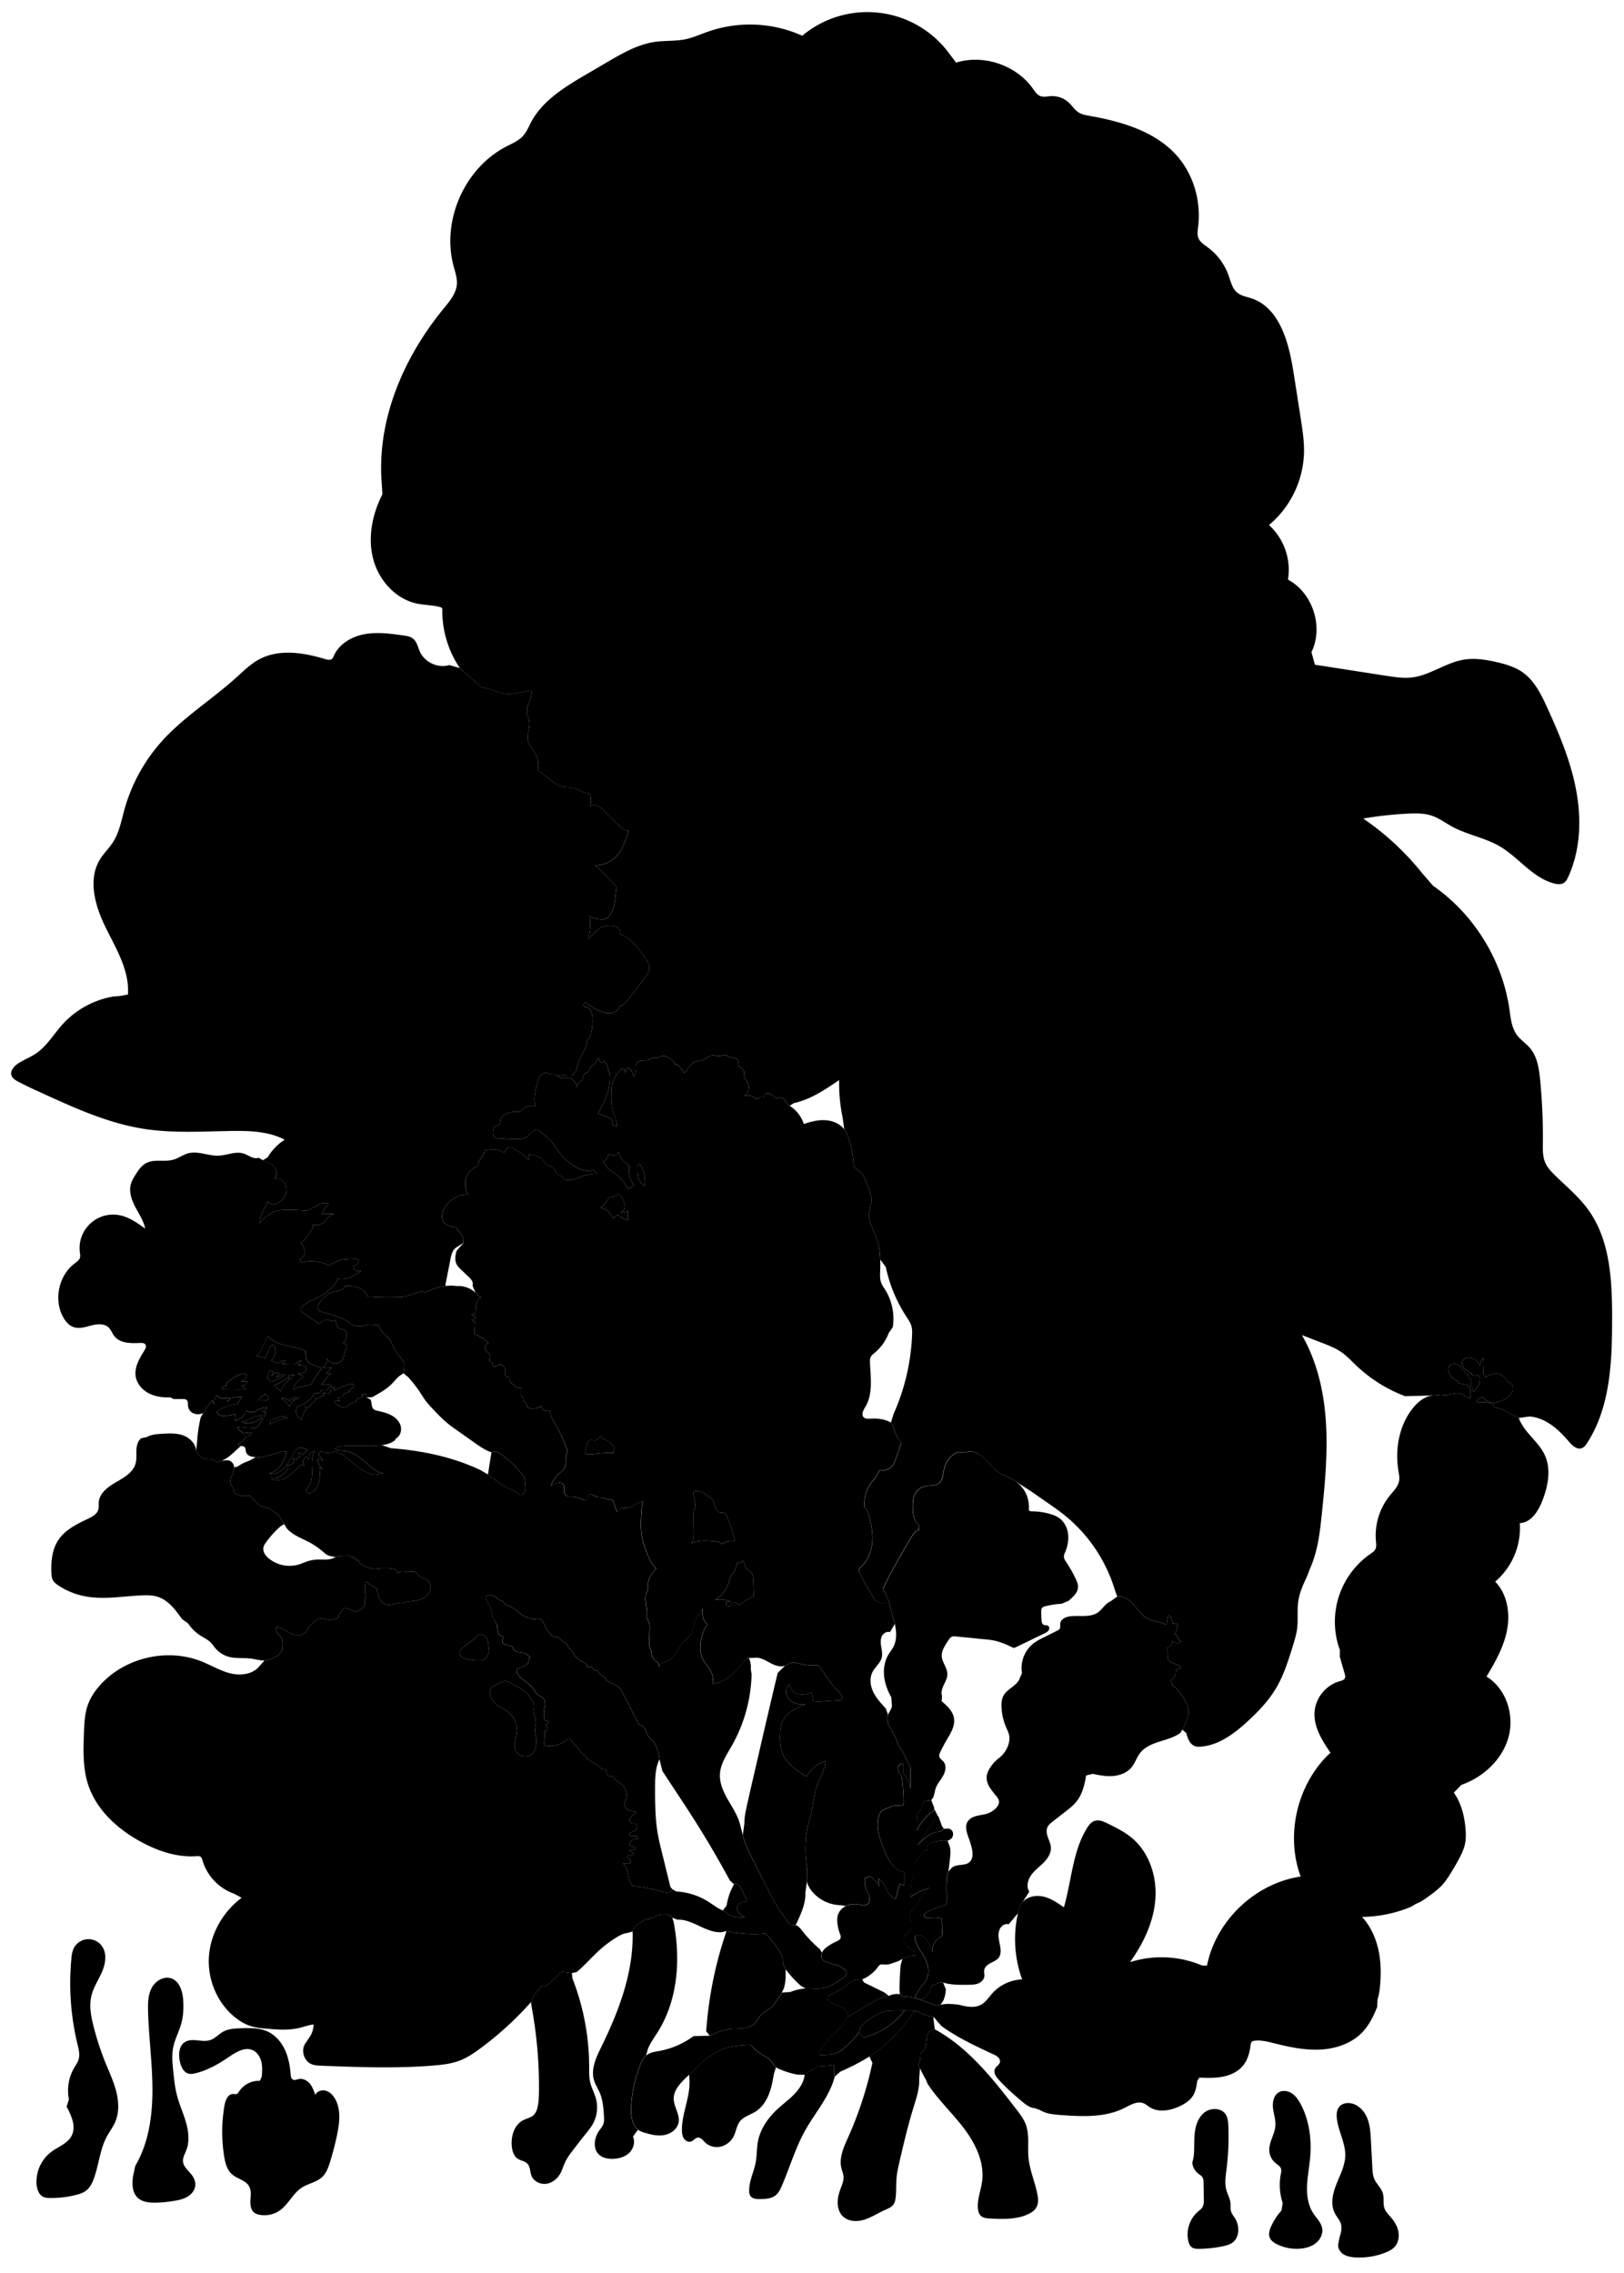 
<svg xmlns="http://www.w3.org/2000/svg" viewBox="0 0 2068 2894" id="illustration" preserveAspectRatio="xMidYMid meet">
    <title>Ericaceæ</title>
    <path data-name="1" data-official="Erica cinerea" data-plain="Five-leaved Heath" data-loc="Britain" d="M1033.32,2635.94a7.92,7.92,0,0,0,5-2.88,5,5,0,0,1,1.14-1.23,3.86,3.86,0,0,1,1.69-.41l19.61-1.63a1.35,1.35,0,0,1,.91.15,1.32,1.32,0,0,1,.34,1.08l0,8.06,1,5c-6.52,25.65-25.17,46.18-38,69.3-12.23,22-19.26,46.38-29.17,69.48-2.06,4.8-4.4,9.75-8.57,12.91-5.33,4-12.51,4.35-19.2,4.49-4.57.09-9.93-.2-12.5-4a11.57,11.57,0,0,1-1.57-6.42c-.21-12.54,6.07-24.2,8.34-36.53,1.61-8.77,1.19-17.82,2.85-26.58,3.08-16.16,13.13-30.28,25.23-41.42,7-6.4,14.65-12,21.19-18.82s12-15.18,13.12-24.56Zm886.25-837.66a28,28,0,0,0-14-5.31,3.79,3.79,0,0,1-2-.56,4.38,4.38,0,0,1-1-1.47,10.57,10.57,0,0,0-6.83-4.83,31.43,31.43,0,0,0-8.56-.56l-6,.16a1.77,1.77,0,0,1-.29-2.27,5.2,5.2,0,0,1,1.85-1.66l4.1-2.62a1.3,1.3,0,0,1,.83-.3,1.15,1.15,0,0,1,.58.27,46.09,46.09,0,0,1,3.61,3.52c3,2.76,7.32,3.79,11.4,3.49a31.45,31.45,0,0,0,11.61-3.66,26.9,26.9,0,0,0,8.54-6.12,12.2,12.2,0,0,0,3.14-9.75c-.59-3.48-3.55-6.61-7.08-6.74l-.39-.63a12.08,12.08,0,0,0-3.13-4.9,18.19,18.19,0,0,0-3.68-3.22c-3.24-2-7.35-2.22-11.08-1.38a44.52,44.52,0,0,0-10.53,4.41l.63-.38a6.09,6.09,0,0,0-.31-2.59,2.07,2.07,0,0,0-2-1.34l-.3-.65.5-8.82c.22-3.85.42-7.8-.79-11.46a27.65,27.65,0,0,0-3.77,9.92,16.3,16.3,0,0,0-13.38-9.86,10.89,10.89,0,0,0-5.81.94,6.65,6.65,0,0,0-3.64,4.46c-.62,3,1.36,6,3.47,8.26a21.15,21.15,0,0,0,7.81,5.75,1.64,1.64,0,0,1,.68.38,2.34,2.34,0,0,1,.38,1,3.7,3.7,0,0,0,3.59,2.25,23.69,23.69,0,0,0,4.46-.78,2,2,0,0,1,1,0c.67.24.92,1,1,1.73a19.72,19.72,0,0,1-7.81,19c-.3.21-.88.31-.9-.06l-.11-.3a7.06,7.06,0,0,0-3.14-7.39,10.06,10.06,0,0,0,1.26-6.09,5.46,5.46,0,0,0-3.86-4.54l-.24-.26a7.21,7.21,0,0,0-.54-3.2,2.43,2.43,0,0,0-2.68-1.38,20.94,20.94,0,0,0-7.12-9.56c-3.32-2.28-7.81-3.11-11.47-1.41a4.17,4.17,0,0,0-2.52,2.86,11.59,11.59,0,0,0,.47,8,18.58,18.58,0,0,0,4.85,6.54c1.57,1.4,3.46,2.68,5.57,2.66a2.68,2.68,0,0,0,1.15,3,7.65,7.65,0,0,0,3.29,1.06l7.26,1.2.64.7a13.17,13.17,0,0,1,3.46,4.13,11.36,11.36,0,0,1,.8,4,46.1,46.1,0,0,1-.22,8.39l-.74-.28a10.8,10.8,0,0,1-4.29-1.29c-1.37-.76-2.56-1.81-3.92-2.59-4.13-2.34-9.23-1.89-13.89-1s-9.49,2-14.08.82l-10.69,1c-10.72,1-19.73,8.56-26.32,17.07-17,22-22.13,51.59-17.63,79,.68,4.11,1.56,8.28.9,12.39-1.18,7.41-7,13-11.75,18.84a81,81,0,0,0-17.8,58c.34,3.71.88,7.72-1,11-1.32,2.27-3.61,3.76-5.77,5.25a105.08,105.08,0,0,0-39.13,122.63l-.09,8.63,6.21,21.53c.5,1.75,1,3.65.34,5.35-1,2.65-4.27,3.49-7,4.26-16.92,4.76-30.11,20.67-31.64,38.19-1.66,19.14,9.22,36.92,20.22,52.68-42.12,38.92-57.77,104-38,157.76-57.8,8.53-107.78,56-119.26,113.3l-5.89.12a132.63,132.63,0,0,0-92.12-4.42c16.89-23.6,29.94-50.79,32.21-79.73s-7.52-59.7-29.75-78.34c-9.1-7.63-19.84-13-30.47-18.27-5.54-2.75-11.93-5.57-17.7-3.31-4,1.56-6.7,5.21-9,8.84-18.61,29.91-19.59,67.13-29.52,100.93-8.16-5.67-16.57-11.45-26.25-13.64s-21,.05-27,8c-2.85,3.82-4.18,8.53-5.24,13.18a150.54,150.54,0,0,0,5.32,84.3,54.05,54.05,0,0,0-37.71,17.47c-4.74,5.23-8.64,11.56-14.86,14.89-8.58,4.59-19,2.24-28.47-.21l-8.5-.77a49.73,49.73,0,0,0-14.5.93,21.67,21.67,0,0,1-4.29.69,17.89,17.89,0,0,1-6.2-1.46l-14.7-5.39c-2.63-1-5.27-1.93-8-2.64a61.7,61.7,0,0,0-15.33-1.74l-3.12-3a32.38,32.38,0,0,0-9.77.53l-4.4,1.69c-10,1.47-18.94,6.8-27.59,12l-24.82,15-2.43,2.74c-3.45,9.51-12.43,15.64-19.51,22.88a96.82,96.82,0,0,0-14.39,19.63l.46,3c8.81.12,18.15.12,25.69-4.43A47,47,0,0,0,1077,2606c5.89-5.51,11.81-11.08,16.44-17.69l2.68-7.86a95.35,95.35,0,0,1,21.62-15.63,37.76,37.76,0,0,1,8.39-3.43,44.27,44.27,0,0,1,8.6-1q11.6-.51,23.22-.27a38.28,38.28,0,0,1,8.35.82c5.58,1.37,10.42,5.07,16.06,6.14,2,.37,4.1.43,5.91,1.35,3.22,1.65,4.6,5.57,7.46,7.8l3.15,3.7c20.35,14.81,43.38,25.43,66.19,36.07a20.76,20.76,0,0,1,6.05,3.73,7,7,0,0,1,2.15,6.47c-.87,3.22-4.54,4.85-6.12,7.79a8.93,8.93,0,0,0,0,7.58,23.67,23.67,0,0,0,4.44,6.41c8.74,9.87,18.75,18.52,28.77,27.09,5.06,4.33,10.6,8.86,17.24,9.41l6.63,2.32c7.78,4.88,17.35,5.74,26.51,6.42,27.55,2.05,56.65,3.37,81.31-9.08,7.58-3.83,16-9,23.9-6,3,1.16,5.39,3.38,8.1,5.09,11.5,7.25,26.77,4.37,39-1.6,6.33-3.1,12.5-7.16,16.2-13.17,3.41-5.54,4.39-12.19,5.3-18.63l2.73-4.23c10.1.36,20.32.72,30.22-1.28s19.63-6.62,25.87-14.58c5.71-7.29,8-16.68,9.21-25.86a6.63,6.63,0,0,1,1.25-3.71,6,6,0,0,1,3.82-1.56c8.13-1,16.3,1.08,24.25,3.08,19.39,4.86,39.22,9.18,59.19,8.19s40.36-7.85,54.06-22.41c8.51-9,14-20.5,18.61-32l.37-9.24a79.8,79.8,0,0,0,3.17-17.3c1.48-15.55,1.27-31.36-2.15-46.6s-10.19-29.9-20.73-41.41a166.05,166.05,0,0,0,63.2-13.21l5.32-3.4c6-2.07,11.27-5.89,16.42-9.66,6.46-4.73,13-9.51,18.25-15.55a92.88,92.88,0,0,0,8.23-11.44q6.23-9.81,11.73-20.06c3.28-6.11,6.39-12.42,7.87-19.19,1.39-6.39,1.29-13,.76-19.53-1.32-16.33-5.45-32.83-14.91-46.2l9.55-9.82c27.82-9.79,52-32,60-60.43s-2.76-62.16-27.93-77.53c11.3-18.71,22.23-38.2,26.25-59.69s.06-45.58-15.22-61.21a89.66,89.66,0,0,0,31.34-74.49c14.21-.55,23.45-15,28.64-28.25,7.32-18.68,11.61-40.22,3.2-58.43-8.1-17.54-26.66-29-33.07-47.22Z"></path>
    <path data-name="1a" data-official="" data-plain="Stamen" data-loc="" d="M1520,2746.37c1.21-10,.28-20.14,1.37-30.14s4.62-20.4,12.64-26.48,21.26-5.76,26.77,2.66c2.76,4.22,3.17,9.51,3.38,14.54a329.38,329.38,0,0,1-2.24,54.65c-1.16,9.25-2.69,18.81-.09,27.77,1.55,5.37,4.55,10.36,5.08,15.92.33,3.41-.3,6.92.58,10.24s3.36,6.3,5.26,9.34c6.12,9.78,5.75,24.54-3.73,31.12-3.37,2.34-7.46,3.39-11.47,4.25a154.57,154.57,0,0,1-30.69,3.36c-3.3,0-6.85-.13-9.46-2.14-2.32-1.78-3.45-4.69-4.14-7.53a38.65,38.65,0,0,1,12.24-37.74c1.94-1.65,4.1-3.15,5.47-5.3,2-3.19,2-7.23,2-11l-.41-20.7c0-2.35-.13-4.84-1.4-6.81s-3.3-3-5.11-4.36a20,20,0,0,1-7.77-13.82Z"></path>
    <path data-name="2" data-official="Erica tetralix" data-plain="Cross-leaved Heath" data-loc="Britain" d="M1422.72,2033c5.69-.87,11.45,1.68,15.89,5.35s7.86,8.39,11.54,12.82,7.82,8.72,13.1,11c3.34,1.46,7,2.06,10.51,2.93,4,1,7.92,2.34,11.82,3.69a63.88,63.88,0,0,1,1.57-9.91,2.49,2.49,0,0,1,.82-1.56c1.28-.88,2.67,1,3.15,2.44l2.57,8a8,8,0,0,1,5.24,0,16.08,16.08,0,0,1-3.09,12.76c4.25,1.25,4.2,8.39,8.41,9.77a5.87,5.87,0,0,1-5.7,1.91,16.23,16.23,0,0,1-5.74-2.58,8.72,8.72,0,0,1-7.21,8.73l0,1.32c2.1,3.62.13,8.4,1.61,12.32,1.73,4.57,7.21,6.17,11.79,7.88,2.11.78,4.49,2.15,4.62,4.4a31.88,31.88,0,0,1-6.28,1.7,14.09,14.09,0,0,1-6.37,13.87l2,5.74a66.15,66.15,0,0,1,16.35,20.15,33.83,33.83,0,0,1,3.82,10.8c1.3,9.1-3,18-7.57,26l-2.49,4.09c-7.82,5.78-17.53,8.2-26.79,11.16s-18.78,6.92-24.68,14.65c-4.16,5.46-6.14,12.36-10.43,17.72-5.55,6.91-14.45,10.5-23.28,11.32s-17.69-.8-26.35-2.71l-8.55,2.11c-1.79,11.45-4.56,23.18-11.6,32.38-4.25,5.55-9.84,9.9-15.36,14.18l-15.28,11.86c-2.76,2.14-5.62,4.42-7,7.62-1.75,4-.78,8.72.7,12.87s3.48,8.21,3.75,12.61c.47,7.46-4.11,14.32-9.39,19.61s-11.5,9.74-15.82,15.84-6.33,14.71-2.29,21l-9.06,14.14c-2.85,3.82-4.18,8.53-5.24,13.18l-11.83,14.1c-4.25-1.17-8.86,1.5-11,5.32s-2.37,8.48-1.8,12.84,1.81,8.62,2.28,13c.4,3.72.17,7.71-1.89,10.84-2.36,3.57-6.58,5.32-10.39,7.29s-7.74,4.8-8.46,9c-.45,2.65.49,5.37.19,8.05-.48,4.19-4,7.54-7.9,9.09s-8.25,1.62-12.47,1.68c-10.76.15-21.71.27-32-2.76a8.11,8.11,0,0,0-3.14-.53,7.82,7.82,0,0,0-2.2.69l-9.32,4a34.79,34.79,0,0,1-10.3,16.27l-3.61,1.54c-2.63-1-5.27-1.93-8-2.64l.73-1.74a157.35,157.35,0,0,1,9.58-14.64,52.24,52.24,0,0,0,4.91-6.95c2.73-5.12,3-11.28,1.79-17s-4-10.9-7-15.82c-4-6.33-8.69-12.62-9.45-20a3.14,3.14,0,0,1,.24-1.92,2.83,2.83,0,0,1,1.38-1c3-1.27,6.62-.4,9.29,1.51a22.3,22.3,0,0,1,6.13,7.57,63.45,63.45,0,0,1,5.15,12,19.71,19.71,0,0,1,9.4-18.65,7.32,7.32,0,0,0,2.51-1.91,6.17,6.17,0,0,0,.69-3.78l-.62-18.9-1.31-.12a49.55,49.55,0,0,0-13.1-.39,13,13,0,0,1-5,0c-1.62-.47-3.11-1.91-3-3.59s1.9-3,3.5-3.8a97.72,97.72,0,0,1,22.13-8.34,3.78,3.78,0,0,0,2.08-1,3.67,3.67,0,0,0,.64-2.17c.91-13.45-1.73-27.4,2.57-40.18l3.58-4c5.45-6.26,16.77-2.47,23.07-7.87,4.86-4.17,4.45-11.76,3-18a125.65,125.65,0,0,0-3.89-12.7c-2.44-6.79-5.17-14.63-1.48-20.82,2.38-4,6.95-6.21,11.47-7.37s9.23-1.52,13.65-3a28.08,28.08,0,0,0,10.48-6.35c2.67-2.57,4.94-6.1,4.34-9.76-.37-2.28-1.79-4.23-3.23-6-2.91-3.69-6-7.21-8.49-11.23s-4.17-8.62-3.9-13.31c.38-6.72,4.69-12.5,8.83-17.82l4.86-4.73a35.34,35.34,0,0,0,14.36-19.93,23.52,23.52,0,0,0,.78-9.61c-.59-3.87-2.44-7.41-4-11a74.35,74.35,0,0,1-5.9-25.3c-.28-5.38.09-11,2.82-15.69,5.13-8.72,17.47-12.19,20.47-21.86l2.78-6.25a40,40,0,0,1,14.78-38,77.79,77.79,0,0,1,12.56-7.31l17.42-8.75a7.57,7.57,0,0,0,3.21-2.4c1.25-2,.47-4.54.76-6.85.66-5.36,6.71-8.21,12-8.95,12.18-1.68,25.92,2,36-5.06,5.8-4.09,9.31-11.26,15.87-14Zm-290.48,6.38c1.42,9.79,5.11,19.1,7.28,28.74s2.71,20.23-1.88,29c-1.76,3.34-4.18,6.28-6.13,9.51-5,8.22-6.65,18.17-5.68,27.72s4.46,18.72,9.21,27.06l.65,9.75c.54,4.45-3.3,8.1-4.86,12.31-1.74,4.71-.52,10,1.64,14.58s5.18,8.62,7.29,13.18c1.37,2.94,2.34,6.05,3.68,9,3.52,7.76,9.56,14.39,11.64,22.65l1.53,2.39c2.64,2.69,2.8,6.88,2.79,10.66l0,24.13a33.66,33.66,0,0,0-6.83-18.95,12,12,0,0,1-1.89-2.93,9.23,9.23,0,0,1-.45-2.77,66.66,66.66,0,0,1,.17-9.48,7,7,0,0,0-6.32,3.22,5.74,5.74,0,0,0,.76,6.87l-.23,1.25c3.22,2.71,4,7.27,4.51,11.46q1.26,10.9,1.57,21.89a50.87,50.87,0,0,1-.15,6.76,1.8,1.8,0,0,1-.42,1.17,2,2,0,0,1-1.26.38l-8.87.5-3.81.5c-4.52,2.54-10.21,3.15-13.82,6.87-2.7,2.78-3.69,6.78-4.17,10.63a56.25,56.25,0,0,0,0,13.6l1,4.76a141.57,141.57,0,0,0,11,29,50.1,50.1,0,0,0,7.72,11.74,22.09,22.09,0,0,0,12,6.95,2.09,2.09,0,0,1,1.44.63,2,2,0,0,1,.23,1.15l-.08,16a10,10,0,0,0-5.71-2.31l-5.16,18.61-.53.42c-5.37-1.84-8.64-7.17-11.2-12.23s-5.17-10.56-10.09-13.39a44.24,44.24,0,0,0,.88,10.14c-3.1-5.09-6.51-10.46-11.94-12.91l-6.21,2a28.41,28.41,0,0,0,1.76,14.76c1.27,3.13,3.1,6.05,3.88,9.33s.21,7.21-2.52,9.2c-3.15,2.3-7.5,1.07-11.34.41a27,27,0,0,0-16.21,1.91,19.22,19.22,0,0,0-10.43,12.22,25.25,25.25,0,0,0-.47,8,52.2,52.2,0,0,0,3.26,14.65c.68,1.77,1.46,3.66,1,5.49-.68,2.5-3.4,3.75-5.76,4.82a65.73,65.73,0,0,0-10.45,5.94c-3.08,2.14-6.09,4.7-7.55,8.17s-.9,8,2.16,10.21a12.88,12.88,0,0,0,3.76,1.63l16.77,5.25,6.34,4.63c2.23,1,2.74,4.16,1.7,6.37s-3.16,3.7-5.18,5.08c-7.72,5.29-15.78,10.71-25,12.19-7,1.11-14.15-.13-21.22.19a61.53,61.53,0,0,0-19.43,4.45l-10.88.84-6.66,10.19a39.37,39.37,0,0,1-6.84,8.59c-2.44,2.1-5.34,3.56-8,5.4a33.24,33.24,0,0,0-8.26,8.3,58.22,58.22,0,0,1-4.46,6.38c-3.73,4.11-9.38,5.93-14.89,6.58s-11.09.31-16.6.92c-9.12,1-17.76,4.57-26,8.54l-20.87.53a105.29,105.29,0,0,1-43.09,18.78c-6,1.13-12.47,1.88-17.16,5.8-3.53,3-5.54,7.32-7.26,11.6a167.49,167.49,0,0,0-11.8,52.88c-.62,10.86.42,23.14,8.63,30.28l4.74,2.52c8.76,2.76,17.86,5.49,27,4.34s18.26-7.27,19.9-16.3c1.9-10.42-6.37-20.24-6.22-30.83.15-10.12,7.79-18.37,14.94-25.53l5-4.48c14.16-14.2,29.24-28.87,48.51-34.4,8.53-2.45,17.48-3,26.34-3.47a8.25,8.25,0,0,1,2.67.14c2.05.56,3.31,2.55,4.66,4.19,6.46,7.83,18.38,10,23.77,18.61l4.5,5.83a102.47,102.47,0,0,0,27.41,9.08l9.24.17,8.6-6a7.92,7.92,0,0,0,5-2.88,5,5,0,0,1,1.14-1.23,3.86,3.86,0,0,1,1.69-.41l19.61-1.63a1.35,1.35,0,0,1,.91.15,1.32,1.32,0,0,1,.34,1.08l0,8.06,1,5,6.8-6.14a282.6,282.6,0,0,0,37.29-19.34l7.41-5.14a189.39,189.39,0,0,0,47.89-50.4l3.89-2.18a38.28,38.28,0,0,0-8.35-.82c-2.15,0-4.31-.07-6.47-.07l-.66,1.59a93.4,93.4,0,0,1-51.36,32.81l-6-6.16c-4.63,6.61-10.55,12.18-16.44,17.69a47,47,0,0,1-7.77,6.32c-7.54,4.55-16.88,4.55-25.69,4.43l-.46-3a96.82,96.82,0,0,1,14.39-19.63c7.08-7.24,16.06-13.37,19.51-22.88l2.43-2.74.34-3c-.51-3.65-3.28-6.64-6.44-8.54s-6.75-2.93-10.18-4.28-6.85-3.14-9.05-6.1l-.33-4.58a139.56,139.56,0,0,0,26.19-15.39c3.16-2.36,6.34-4.92,10.15-5.95l7.79-.2a46.83,46.83,0,0,0,20.07-16,8.57,8.57,0,0,1,2-2.2c1.76-1.2,4.1-.74,6.22-.59a19.56,19.56,0,0,0,8-1.08l8.18-2.77a61.69,61.69,0,0,0,6.83-3.47,37,37,0,0,1,16.87-4.1c-1-3.65-4-6.36-7-8.7s-6.17-4.68-7.83-8.08-1.09-8.24,2.26-10c1.19-.63,2.87-1.14,2.9-2.49l1.93-2c2.08-4.84,1.4-10.35.68-15.57l-.82-5.87.67-2.56c4.93-3.77,8.09-9.34,11.22-14.69,3.61-6.18,7.57-12.51,13.69-16.22a76.88,76.88,0,0,0-24.81,11.86l1.39-16.44a20.89,20.89,0,0,1,1.49-7.19c1-2.08,2.67-3.89,2.94-6.17l-.43-13a92.75,92.75,0,0,1,10-13.45c2-2.25,4.62-4.59,7.61-4.16a3.34,3.34,0,0,1-1.59-3.65,6.18,6.18,0,0,1,2.38-3.46c2.59-2,5.93-2.85,9.16-3.52,4.89-1,10-1.86,14.86-.85l4.24-2.43a8.88,8.88,0,0,0,2.11-8.51c-1-2.9-4.12-5.07-7.11-4.44l-3.9.1a1.51,1.51,0,0,0-1.59,1l-3.11,2.62c-5.75,0-11.31,2.28-16.07,5.49s-8.84,7.34-12.88,11.43l18.8-27.94c2.29-3.41,4.62-6.88,5.87-10.8l-3.15-6a71.85,71.85,0,0,0-23,26.84l.5-17.36a9.65,9.65,0,0,1,.56-3.59,12.23,12.23,0,0,1,1.87-2.67,22.93,22.93,0,0,0,3.27-5.46,52.23,52.23,0,0,1,2.45-5.87,7,7,0,0,1,4.87-3.74c1.84-.24,4,.51,5.39-.75l1.82-2.37c2-3.72,2.21-8.15,3.55-12.16,2-6,6.53-10.83,9.61-16.38s4.45-13,.33-17.87c-1.81-2.11-4.59-3.64-5.24-6.34-.5-2,.4-4.13,1.31-6,2.47-5.15,5.15-10.21,8-15.14,2.54-4.36,5.24-8.64,7.15-13.3s3-9.8,2.14-14.76c-1.55-8.89-8.84-15.5-15.69-21.37l.52-6.56c-1.6-4.57.1-9.6,2.17-14s4.56-8.8,4.62-13.64c.09-8.38-7.12-15.47-7.21-23.84,0-4.37,1.87-8.5,4-12.3a93.9,93.9,0,0,1,5.31-8.33,9.31,9.31,0,0,1,3.74-3.5,9.75,9.75,0,0,1,4.66-.29l37.16,3.68a115.3,115.3,0,0,1,12,1.62c8.71,1.82,16.84,5.65,24.89,9.45l2.55-.93,36.52-17.66c2-.95,4-2,5.22-3.76s1.23-4.61-.56-5.84-4.14-.45-5.92-1.47-2.28-3.55-2.43-5.7q-.42-5.66-.39-11.33a7.23,7.23,0,0,1,.88-4.12c.94-1.34,2.64-1.88,4.22-2.3a101,101,0,0,1,20.81-3.2l8.89-3.73c5.22-4.75,11.42-9.76,12-16.81.31-3.92-1.26-7.74-2.94-11.3a159.73,159.73,0,0,0-12-21.12c-1.44-2.16-3-4.45-3-7a14.38,14.38,0,0,1,1.55-5.63c3-7.21,4.68-15.09,3.83-22.85s-4.46-15.38-10.63-20.15c-4-3.07-8.8-4.84-13.65-6.15a88.19,88.19,0,0,0-22-3c-1.21,0-2.61-.09-3.32-1.07a4.1,4.1,0,0,1-.42-2.67,39.46,39.46,0,0,0-16.87-34.43c-7.35-5-16.28-7.38-23.41-12.7-6.42-4.79-11-11.65-16.78-17.15s-14-9.76-21.67-7.44l-12.38.21a32.53,32.53,0,0,0-16.78,21.69c-1.36,6.24-1.25,13.63-6.19,17.67s-12,2.57-18,4a19.48,19.48,0,0,0-12.25,9c-3.61,6.08-3.61,13.58-3.23,20.65s1.49,15,7.15,19.17l.48,7.15c-4.42.8-7.26,5-9.56,8.88q-13.11,22-25.45,44.41c-3.87,7-7.7,14.14-10.4,21.7Z"></path>
    <path data-name="2a" data-official="" data-plain="Stamen" data-loc="" d="M1633.36,2805.28a74.12,74.12,0,0,1-2.39-36.8c.45-2.32,1-4.75.24-7-1.06-3.16-4.3-4.91-6.88-7a22.16,22.16,0,0,1-8-15.81c-.59-11,7-20.85,7.74-31.8.55-7.53-2.14-14.89-3-22.39s.74-16.28,7.24-20.13c5.09-3,11.85-2,16.79,1.3s8.35,8.37,11.14,13.59c11.23,21,14.26,45.7,12,69.42-1.12,11.83-3.49,23.55-3.86,35.43s1.41,24.24,7.9,34.19c4.07,6.24,10,11.69,11.35,19,1.25,6.92-2.18,14.14-7.56,18.66s-12.44,6.65-19.43,7.35a56.79,56.79,0,0,1-30.28-5.41c-4-1.94-8-4.64-9.58-8.79-1.74-4.58-.11-9.73,1.93-14.19a81,81,0,0,1,13.16-20.17Z"></path>
    <path data-name="2b" data-official="" data-plain="Pistil" data-loc="" d="M1705.88,2848.55c1.59-5.19,3.2-10.71,1.85-16s-5.35-9.29-7.86-14.06c-5.93-11.27-2.89-25.11,1.79-36.94s11-23.49,11.38-36.21c.5-16.84-9.49-32.36-10.81-49.16-.36-4.63.06-9.63,3-13.26,3-3.83,8.35-5.33,13.22-4.89,10,.91,18.18,9,22.17,18.17s4.58,19.47,5.11,29.49l1.8,34.23c.27,5.08.57,10.28,2.61,14.94,2.85,6.45,8.84,11.32,10.8,18.1,1.8,6.23-.12,13.17,2.11,19.26,1.58,4.36,5.07,7.69,8.09,11.2,4.54,5.29,8.29,11.46,9.58,18.3s-.19,14.43-4.93,19.53c-3,3.26-7.15,5.3-11.29,7a89.51,89.51,0,0,1-39,6.23c-5.13-.33-10.41-1.18-14.74-3.95s-7.5-7.88-6.65-12.95Z"></path>
    <path data-name="3" data-official="Erica ventricosa" data-plain="Porcelain Heath" data-loc="Cape of Good Hope" d="M806,2720.7c3.22,6.89.63,15.57-4.89,20.8s-13.39,7.41-21,7.54c-6.32.11-13.05-1.27-17.58-5.69-7.8-7.59-5.91-21.06.3-30,2-2.87,4.39-5.56,5.53-8.87s.91-6.82.68-10.27c-.64-9.81-1.33-19.84-5.13-28.91-2.32-5.53-5.75-10.59-7.47-16.34-4.29-14.37,2.85-29.39,9.45-42.85,22.51-45.94,41.22-95.54,39.62-146.67l2-4.26a11.65,11.65,0,0,1,5.28-5.46l3.31-1.9,4.54-3.07a5.37,5.37,0,0,1,2.4-1.1,26.32,26.32,0,0,1,2.92.32c1,0,2.13-.78,1.88-1.72a15.58,15.58,0,0,1,3.87-.18,3.81,3.81,0,0,0,3.36-1.57,3.64,3.64,0,0,1,.66-1.15,2.09,2.09,0,0,1,.92-.38,36,36,0,0,1,10.29-1.32c3.47.23,7,1.57,9.15,4.31l1.72,5.38c9,47.19,5.55,98.59-19.77,139.42-4.44,7.16-9.53,14-12.81,21.75l-2.53,8.85c-3.53,3-5.54,7.32-7.26,11.6a167.49,167.49,0,0,0-11.8,52.88c-.62,10.86.42,23.14,8.63,30.28ZM633,2069.39l.78,6.48c.27,2.23.65,4.69,2.36,6.15l3.7,1.26a2.73,2.73,0,0,1,.63,2.81,21.8,21.8,0,0,0-.83,2.94,5.17,5.17,0,0,0,2.35,4.53,11.33,11.33,0,0,0,5,1.67c2.19.28,4.75.51,5.91,2.38a19.06,19.06,0,0,1,.79,1.79c1,2.2,3.43,3.43,5.79,4s4.83.6,7.17,1.25a14.53,14.53,0,0,1,8.08,5.76l-1.25,2.85c.53,3.09-1.79,6-4.51,7.59s-5.87,2.21-8.71,3.55a4.54,4.54,0,0,0-2.13,1.67c-.77,1.32-.24,3,.48,4.36,4.56,8.57,15.14,12.25,20.69,20.21a50.29,50.29,0,0,0,3.64,5.31c3.36,3.71,9.14,5.32,11,10l.3,5.6A43,43,0,0,0,693,2189a2.84,2.84,0,0,0,.26,1c1,1.85,4.89.2,5.52,2.21s-3.16,2.63-3.41,4.65c-.2,1.6,2,2.61,2.13,4.22.21,1.82-2.06,2.79-3.85,3.16a83,83,0,0,1-1.35,17.73,31.23,31.23,0,0,0,28.1-5.57c1.33-1.08,2.85-2.35,4.53-2a5.42,5.42,0,0,1,2.87,2.18l13.49,16.18,4,3.28c4.22,7.27,14.09,9.09,19.69,15.36a3.56,3.56,0,0,0,1.69,1.32c.95.22,1.89-.43,2.86-.41,1.8,0,2.69,2.21,2.89,4s.3,3.91,1.82,4.88,3.39.26,5.05.73c3.12.9,4,5.34,7,6.53l4.22,2.58a18.89,18.89,0,0,1,6.29,20.62c-.7,2.05-1.79,4.06-1.74,6.23a8.08,8.08,0,0,0,4.23,6.44,19.39,19.39,0,0,0,7.68,2.19c1.16.14,2.66.61,2.63,1.78a2.05,2.05,0,0,1-.78,1.35c-2.19,2.06-5.57,3-6.74,5.79a4.88,4.88,0,0,0,3.48,6.42c.92.16,1.89,0,2.8.27a4.46,4.46,0,0,1,3.06,4.83,6.13,6.13,0,0,1-3.74,4.64c-1.31.56-2.77.75-4,1.4s-2.36,2-2,3.4c.53,2.09,3.44,2.16,5.57,1.81s5.09-.07,5.41,2.06l-.31,1.14a10.06,10.06,0,0,0-9.94,4.91,3.6,3.6,0,0,0-.43,3.24c.72,1.48,2.71,1.62,4.33,1.9s3.54,1.61,2.93,3.14l-8.46,2.07a7,7,0,0,1,6.17,4.63,38.53,38.53,0,0,1-9.11,2.17c2.32,2.05,4.82,4.45,5,7.55a2.08,2.08,0,0,1-.67,1.84,2.5,2.5,0,0,1-1.46.26l-7.49-.2c3.89,3,5.32,8.22,6.25,13.07s1.69,10,4.8,13.86l1.65,1.94a169,169,0,0,1,35.6,6.64c2.64.79,5.33,1.66,8.09,1.49s5.62-1.64,6.57-4.23l-2.51-2.92L842,2355.24c-1.42-5.87-2.84-11.73-3.95-17.67-3.76-20.07-3.92-40.63-3.9-61.05,0-12.32.19-25.13,5.61-36.2l-.66-4.55c-1.47-6.41-3.07-13.09-7.28-18.14-2.31-2.78-5.36-5-7.1-8.16-1.26-2.29-1.74-4.94-3-7.26a13.12,13.12,0,0,0-8.68-6.68l-2.35-5.24q-8.79-17.58-18-34.94a27.35,27.35,0,0,0-3.52-5.54c-4.57-5.17-12.27-6.33-17.5-10.84l-1.39-3.36c-3.83-1.82-8.1-4.15-9.07-8.28a6.11,6.11,0,0,1-7.09-4.36l-5.26-.07a1.52,1.52,0,0,1-1.33-.46c-.29-.44-.06-1,0-1.54.13-1.76-1.84-2.81-3.46-3.51a37.06,37.06,0,0,1-9.83-6.33l-1.07-1.36c-2.36-2-2.93-5.42-5-7.74-1.38-1.6-3.4-2.62-4.46-4.44-.6-1-.85-2.27-1.52-3.27-1.23-1.85-3.58-2.54-5.37-3.86-1.38-1-2.43-2.41-3.72-3.54a12.56,12.56,0,0,0-9-3l-2.36-2.37a33.29,33.29,0,0,1-7.85-11c-1.46-3.32-2.76-7.28-6.14-8.57s-7.22.72-10.52-.58c-1.14-.45-2.53-1.25-3.45-.43l-1.77-1.33c-9.54-2.13-15.57-12.06-24.85-15.09a13.63,13.63,0,0,1-3.08-1.18c-2.06-1.3-3-4-5.25-5-1.38-.61-3.06-.47-4.29-1.34a11.17,11.17,0,0,1-1.82-2.1c-1.86-2.19-4.85-3-7.64-3.63-1.74-.41-3.77-.76-5.13.39s-1.35,3.5-.74,5.3c1.24,3.66,4,6.65,5.4,10.22,2.19,5.43,1.52,12.21,5.57,16.45Zm48.17,158.83a35.41,35.41,0,0,0,1.1-17.72c-.51-2.62-1.32-5.22-1.15-7.88a39.88,39.88,0,0,1,.86-4.84,24.11,24.11,0,0,0-1.32-13.28,15.74,15.74,0,0,1-1.4-4.22c-.18-1.74.41-3.45.65-5.18a13.59,13.59,0,0,0-3-10.53,12,12,0,0,1-2.24-3c-.28-.72-.36-1.51-.62-2.24a9.13,9.13,0,0,0-3.39-3.91c-6.66-5.07-14.11-9-21.52-12.87a13.78,13.78,0,0,0-5.72-2c-2.25-.06-4.36,1-6.36,2l-6.56,3.31a15,15,0,0,0-4.67,3.17c-2.91,3.32-2.3,8.49-.46,12.5a26.18,26.18,0,0,0,9.33,10.93c2.9,1.92,6.16,3.24,9.12,5.07,9.81,6,15.76,18,14.29,29.42-.86,6.65-4,13.33-2.23,19.8a13.6,13.6,0,0,0,21.87,6.82Zm-72.85-146.29c-4.69,7.23-13.6,10.44-19.61,16.6-1.81,1.86-3.44,4.25-3.22,6.84a7.24,7.24,0,0,0,3.57,5.29,18.32,18.32,0,0,0,6.23,2.16,81.05,81.05,0,0,0,15.54,1.6,12.45,12.45,0,0,0,3.94-.42c3.53-1.13,5.48-4.81,7.08-8.16l1.07-3.05-1-8.18a29.31,29.31,0,0,0-1.52-7.27,9.85,9.85,0,0,0-4.78-5.47Zm-368.78-14.67a53.17,53.17,0,0,0,15.78,15.48c4.36,2.78,9.2,5,12.85,8.63,2.22,2.21,3.91,4.89,5.93,7.29a34.77,34.77,0,0,0,17.62,11.15c9.32,2.44,19.22.9,28.75,2.3,5.44.8,10.82,2.57,16.31,2.22,6.37-.4,12.18-3.6,17.74-6.73l3.56-3.91c1.66-3.07,1.67-6.74,1.64-10.23,0-3-.11-6.22-1.82-8.7-1.27-1.85-3.31-3.07-4.48-5s-1.32-4.58-1.33-7a1.23,1.23,0,0,1,.18-.78,1.08,1.08,0,0,1,.83-.31,9.64,9.64,0,0,1,4.64,1.39q6.66,3.36,13.11,7.09L374,2082c2-.62,4,.88,6.14.83a8.34,8.34,0,0,0,3.13-.94,18.33,18.33,0,0,0,6.3-3.93,34.11,34.11,0,0,0,3.35-5.3c2.87-4.64,7.46-7.9,11.93-11l5.61-1.22a21.62,21.62,0,0,0,9.57,2c3.89.1,8.19-.44,10.84-3.3a1.55,1.55,0,0,0,.47-.84,4,4,0,0,0-.17-.9c-.19-1.21,1.06-2.09,2-2.91a7.38,7.38,0,0,0,2.13-3.33l3.2-3c2.33-.55,4.75.29,6.94,1.28s4.37,2.16,6.77,2.3c3.78.23,7.24-2.15,9.9-4.86l2.09-2.53.5-8.61,1.2-4.16a45.58,45.58,0,0,1,0-16.55c.07-.36.18-.77.51-.91a1.11,1.11,0,0,1,1,.29c2.57,1.86,4.5,4.72,7.5,5.77,1.46.5,3.17.6,4.21,1.73l1,2.37a42,42,0,0,0,3.06,11c1.66,3.42,4.42,6.48,8,7.67,7.44,2.44,15.46-3.59,23.1-1.93l5.78-1.74c5-.41,10.17-.84,15-2.5s9.32-4.69,11.7-9.17,2.16-10.51-1.34-14.18-9.42-4.35-12.93-8.07c-1.09-1.15-2-2.6-3.38-3.31a8.18,8.18,0,0,0-3.44-.61L513,2001c-2-.06-4.4.1-5.34,1.86l-1.54,0a6.06,6.06,0,0,0-3.77-4.63,17.86,17.86,0,0,0-6.12-1.15,70.85,70.85,0,0,0-10.09-.23c-3.45.24-6.88,1-10.33.73a36.56,36.56,0,0,1-10.09-2.72c-3.47-1.3-7.36-3-8.5-6.55a3,3,0,0,0-.64-1.34c-1.09-1-3.39.38-4.12-.9-.33-.58,0-1.35-.3-2-.72-1.72-3.9,0-5-1.45-.3-.39-.36-.93-.71-1.28a2.18,2.18,0,0,0-1.67-.41l-12.79.45-4.88,1.26c-3.14,2.18-7,3-10.86,3.21s-7.64-.13-11.46,0a47.51,47.51,0,0,0-13.06,2.24c-3.79,1.22-7.41,2.93-11.21,4.09a41.81,41.81,0,0,1-37.7-7.26,22.13,22.13,0,0,1-6.1-7,11.61,11.61,0,0,1-.85-9.09,16.89,16.89,0,0,1,2.28-4,121.55,121.55,0,0,1,19.64-21.7l4.25-2.39c-3.4-3.35-4.44-8.6-8-11.78a52.13,52.13,0,0,0-4.67-3.21c-2-1.45-3.73-3.35-5.92-4.51-2.72-1.44-5.92-1.62-8.84-2.61-6.84-2.35-11.23-8.81-16.14-14.13l-8.07.33a20,20,0,0,1-11.72-4l-1.91-6.06c-1.79-2.68-3.55-5.63-3.51-8.85.05-3,1.68-5.76,2.92-8.52a18.66,18.66,0,0,0,1.93-9.07,9.73,9.73,0,0,0-4.56-7.75c-3.36-1.88-7.52-1-11.26-.1l-6.14,1.5-2.1-.85c-.64-2-3-2.7-5.07-3a44,44,0,0,0-6.28-.47,12,12,0,0,1-3.06-.23,9.18,9.18,0,0,1-3.43-2,29.28,29.28,0,0,1-3.77-3.7l-2.79-4.12c-.3-9.29-8.18-17-17-20s-18.36-2.42-27.64-1.77c-6.3.44-12.86,1-18.3,4.17l-6.83,1.39c-4.53,3.44-6,9.6-6.2,15.29s.48,11.49-1.06,17c-3.2,11.35-14.71,17.86-24.93,23.74s-21.22,14-22,25.82c-.19,2.93.3,5.94-.42,8.8-1.54,6-7.8,9.36-13.43,12C97.76,1940.73,83,1948,74.31,1961c-8.11,12.2-9.49,27.66-8.83,42.3.13,2.83.34,5.74,1.57,8.29,1.57,3.26,4.6,5.54,7.62,7.52a93.73,93.73,0,0,0,32.73,13.4c23.84,4.78,48.42.13,72.71-1,7-.32,14.21-.33,20.9,1.85,13.47,4.39,22.55,16.68,30.71,28.26Zm264.82-235.59-1.58,2.39c-4.63,3.83-10.73,5.36-16.69,6.15-16,2.15-32.38-.21-48.52,1-3.92.29-8,.87-11.15,3.23,2.71,3.07,7.46,2.68,11.54,3,7.07.54,13.66,3.89,19.4,8s10.84,9.15,16.37,13.59c4.22,3.38,9,6.56,14.44,6.71a33.76,33.76,0,0,1-10.73,2c-8-.17-15-5.15-21.38-9.93-4.48-3.34-9-6.69-13.21-10.31a56.6,56.6,0,0,0-4.46-3.6c-3.59-2.48-7.8-3.89-11.68-5.92l-.1-.13a20.28,20.28,0,0,1-17.68.33l-.87.14c-1.43,1.18-3,2.91-2.3,4.62.37.89,1.28,1.42,2,2a9.19,9.19,0,0,1,3.41,5.86,21.1,21.1,0,0,0-5.56-4c-1.16,2.38-.59,5.28.61,7.64s3,4.37,4.37,6.62a10.9,10.9,0,0,1-3.83-2.65c.5,5.84.91,11.77-.29,17.5s-4.22,11.32-9.21,14.38a7.16,7.16,0,0,1-4,1.27,3.43,3.43,0,0,1-3.22-2.34,4.31,4.31,0,0,1,.58-3c.85-1.63,2.07-3,3.05-4.58,3.66-5.74,3.86-13,3.61-19.78s-.81-13.86,1.65-20.21a11.69,11.69,0,0,1,2.29-3.86q-2.82,1-5.55,2.29a2.32,2.32,0,0,0-1.74,2.5c-.16,2.12-.31,4.25-.46,6.37-.92-1.61-1.9-3.19-2.92-4.73a29.23,29.23,0,0,0-4,4.84,4.61,4.61,0,0,0-.93,2.21c-.11,1.79,1.69,3.42,1.23,5.16a14,14,0,0,1-3.91-1.37,106.17,106.17,0,0,1-13.07,12.45c-3.21,2.74-6.57,5.55-10.65,6.61a23.43,23.43,0,0,1-6.58.52c-2.62-.08-5.46-.41-7.34-2.23,3.93,1,8.17-.18,11.62-2.33s6.25-5.17,9-8.16l.78-1.36a10.93,10.93,0,0,0-.74-4.7c1-.57,2.21.55,3.29.21a2.81,2.81,0,0,0,.91-.63l3.36-3.12a2.73,2.73,0,0,0,.79-1c.46-1.35-1.35-2.64-1.05-4a15.61,15.61,0,0,1,4,1.3l3.83-3.4a2,2,0,0,0,.71-1,2,2,0,0,0-.31-1.23L380,1850a6.94,6.94,0,0,1,5.27,2.53,24,24,0,0,0,6-6.73l-6.78-2.35c-2.7-.69-5.58.7-7.5,2.73s-3.08,4.64-4.35,7.13a76.27,76.27,0,0,1-8.7,13.37,31,31,0,0,1-9.07,8.14c-3.6,1.94-8,2.68-11.82,1.18,6.09-1.17,11.3-5.36,14.82-10.47s5.53-11.11,7.1-17.11l-5.44-.46a229.28,229.28,0,0,1-22.93,6.81,26.75,26.75,0,0,1-7.09,1l-3.7-.25a25.21,25.21,0,0,1-7.33-1.36,8.54,8.54,0,0,1-5.17-5.07c-.75-2.39-.28-5.54-2.39-6.91-1.27-.82-2.93-.54-4.42-.78s-3.1-1.7-2.41-3a2.7,2.7,0,0,1,1-.94c1.44-1,3.06-1.69,4.43-2.76a5.63,5.63,0,0,0,2.43-4.4,15,15,0,0,0,9-6.26,29.6,29.6,0,0,0-8.29.63,5,5,0,0,1-2.52.14,6,6,0,0,1-1.85-1.25c-1.15-1-2.49-1.65-3.57-2.67a4.31,4.31,0,0,1-1.52-4q10.85,1.3,21.76,1.79a3.65,3.65,0,0,0,1.44-.13,3.59,3.59,0,0,0,1.52-1.4,106.49,106.49,0,0,0,7.09-11.18c-3.11-.42-5.82,1.9-8.53,3.5a20.58,20.58,0,0,1-18.32,1.15l-.1-.46c5-.59,9.54-3.23,14.19-5.22s10.08-3.3,14.69-1.23a38.74,38.74,0,0,0,1.13-4.64,1.33,1.33,0,0,0-.11-1.06,1.37,1.37,0,0,0-1-.38l-3.92-.32,4.13-1.68a5.29,5.29,0,0,0,2.15-1.32,1.82,1.82,0,0,0,.12-2.32c-2.44.89-5.16.75-7.61,1.62-2.26.81-4.15,2.43-6.34,3.42a12.53,12.53,0,0,1-10.95-.4,1.24,1.24,0,0,0-.82-.23c-.45.09-.63.62-.76,1.07-1.64,5.83-7.54,9.24-12.92,12a19.38,19.38,0,0,1,0-8.77l-.74.1a60.1,60.1,0,0,1-14.68,1.93,12.71,12.71,0,0,1-4.52-.54,5,5,0,0,1-3.18-3,2.69,2.69,0,0,1,.16-2.1,3.92,3.92,0,0,1,1.18-1.15c4.27-3,9.32-4.77,14.29-6.45,3.26-1.1,6.69-2.22,10.08-1.64l.17-.26a25.81,25.81,0,0,1,6.15-9.12l-10.34.89a10.34,10.34,0,0,0-2.53.45c-2.87,1-4.64,4.61-7.69,4.67a10.39,10.39,0,0,0,4.58-5,29,29,0,0,1-8.94,1.16c-3-.24-6.09-1.56-7.69-4.12-3.25,2.56-3.53,7.29-3.54,11.42a11.25,11.25,0,0,1-2.29-5.24,76.45,76.45,0,0,1-6.19,7.82l-5.44,8.81A15.76,15.76,0,0,1,247,1800a11.58,11.58,0,0,1-7.43-8.89c-.42-3,.3-6.77-2.15-8.59-1.25-.92-2.92-1-4.47-1l-12.17,0-3.5-2.13c-9.39.33-19-.77-27.41-5s-15.34-12-17-21.21c-2.07-11.74,4.44-23.12,10.82-33.19,1.53-2.41,3.07-5.58,1.44-7.91-1.39-2-4.25-2.1-6.68-2-11.81.56-25.64.62-32.88-8.72-2.71-3.5-4.11-8-7.31-11-5.54-5.27-14.38-4.53-21.78-2.62S101.26,1692.4,94,1690c-6.19-2-10.69-7.41-13.79-13.14-12-22.24-5.35-52.82,14.84-68,2.79-2.1,6-4.23,6.87-7.61.52-2,.09-4.12-.18-6.18A42.69,42.69,0,0,1,152,1547.38c12.24,2.32,22.79,9.8,32.89,17.09-2-9.8-7.74-18.34-12.41-27.19s-8.42-19-6-28.71c1.19-4.83,3.81-9.17,6.5-13.36,3.55-5.55,7.51-11.21,13.36-14.25,10.36-5.39,23.28-1,34.51-4.27,6.58-1.9,12.23-6.35,18.86-8.11,12.68-3.36,25.85,3.63,38.95,3,10.71-.49,21.55-6,31.72-2.62,6.38,2.14,12.62,7.71,18.91,5.29l5.43,3.06a39.45,39.45,0,0,1,10.24,4.8,16.85,16.85,0,0,1,6.73,8.87,10.87,10.87,0,0,1-2.41,10.55c4.15-1.46,9,.15,11.95,3.44a15.59,15.59,0,0,1,3.4,12.33A19.32,19.32,0,0,1,352,1532.66a12.22,12.22,0,0,1-6.44.61,7.13,7.13,0,0,1-5.05-3.77c-1.12,4.77-3.68,9-5.9,13.42s-4.15,9.11-3.87,14v1c2.7-5.38,8.06-8.82,13.17-12a35.75,35.75,0,0,1,6.43-3.42,30.72,30.72,0,0,1,8.41-1.57c10.12-.79,20.28-.06,30.41.6a6.34,6.34,0,0,0,2.3-.14,7.32,7.32,0,0,0,1.83-1,21.93,21.93,0,0,1,5.54-2.66,14.85,14.85,0,0,0,2.52-.91,23.1,23.1,0,0,0,2.55-1.9c4-2.92,9.35-2.64,14.26-2.23l.66.47a25.16,25.16,0,0,0-7.47,9.42,16.07,16.07,0,0,1-1.52,3q7.39.24,14.8,0l-.56.8c-2.74.45-5,2.36-6.87,4.41s-3.47,4.37-5.66,6.09a14.29,14.29,0,0,1-13.38,2.16c1.3,3.44-1,7.11-3.12,10.09-3.56,4.92-7.21,9.93-12.11,13.52l-.39.18a14.25,14.25,0,0,1,5.65,11.22,10.93,10.93,0,0,1-7,10,5.43,5.43,0,0,1,2.58,3.35l.72.12a49.65,49.65,0,0,1,34.41,3.89l.78.27a10.6,10.6,0,0,1,3.94-2.87c4.41-2.24,9-4.31,13.89-5.06l2-.15a104.8,104.8,0,0,1,12.89-.65,5.16,5.16,0,0,1,3.54,1,3.28,3.28,0,0,1,.57,3.57,6.44,6.44,0,0,1-2.55,2.8c-1.07.7-2.25,1.23-3.32,1.93l-.71,1.45c0,2.09,1.8,3.83,3.79,4.5a15.29,15.29,0,0,0,6.22.31c-4.53,3-9.1,6-14.13,8s-10.64,3-15.9,1.69a14.7,14.7,0,0,1-3.21,6.28A63.45,63.45,0,0,1,394,1656.62l-8.12,6.4c-1.39,1.1-2.91,2.44-2.95,4.21-.06,1.93,1.63,3.4,3.18,4.55q9.08,6.72,18.73,12.59l.46.83c1,.86,2.5,0,3.29-1.08s1.57-2.36,2.86-2.47a6.81,6.81,0,0,0,1.69,0c.66-.22,1-.93,1.59-1.34,1.57-1.1,3.54.54,5.3,1.31a6,6,0,0,0,6.09-.87c1.58,1.18,1.59,3.49,2.11,5.4a9.1,9.1,0,0,0,5.45,6.06c1.86.71,4,.82,5.58,2,2.26,1.75,2.49,5.06,2.08,7.89-.48,3.36-1.9,7-5,8.4l-.1.41a4.23,4.23,0,0,1,5.55,2.91c.62,3-2.21,5.61-3.07,8.58a33.72,33.72,0,0,0-.6,4,11.65,11.65,0,0,1-21.74,3.56,21.39,21.39,0,0,1-1,6.22,7.79,7.79,0,0,1-4.06,4.61l.6.78a45.59,45.59,0,0,1,10.7.2,17.65,17.65,0,0,0-7,8,9.88,9.88,0,0,1,5.89-.28c-2.43,1.12-4.17,3.3-5.82,5.41l-5.94,7.56-.33.7a30.7,30.7,0,0,1,11.26.5,2.89,2.89,0,0,1,1.27.54,1.05,1.05,0,0,1,.31,1.25,1.54,1.54,0,0,1-.83.57l-4.4,1.8c-.5.37.21,1.17,0,1.76-.15.41-.66.53-1.1.57a35.36,35.36,0,0,1-6,.13.89.89,0,0,0-.75.2,1,1,0,0,0-.13.46,3.88,3.88,0,0,1-3.2,2.94,11.39,11.39,0,0,1-4.6-.33l-.95.26c-3,7.46-10,12.61-17.48,15.63a13.33,13.33,0,0,0-3.67,1.9c-2.63,2.19-2.86,6.32-1.46,9.44s4.05,5.48,6.63,7.73a17.74,17.74,0,0,1,4.87-12l0-1.31c-.26-1.43-.53-2.87-.79-4.3a17.12,17.12,0,0,1,3.86,2.41,27.34,27.34,0,0,1,8.63-9.17c.42-.27.88-.58,1-1.06.21-.94-1-1.83-.66-2.72a4.2,4.2,0,0,1,1.92,1.22,36.23,36.23,0,0,1,10-4.81l-2.07-2.7c2.8-.77,6.22,1.55,8.49-.26,1.17-.93,1.43-2.57,2.07-3.93a7,7,0,0,1,4.83-3.83,9.79,9.79,0,0,0-.89,4.49c6.71-3.3,13.52-6.64,20.85-8.12,1.59-.32,3.69-.31,4.34,1.18s-1,3.21-2.43,4.18l-5,3.27,3.72,1.62a14.39,14.39,0,0,0-10.6,3.71,4.58,4.58,0,0,1,1.29,2.92,23.71,23.71,0,0,0-7.86.79l2.8,3.84-7.25-.59,2.67,4.47a27.73,27.73,0,0,0,5.93,3.45,9.18,9.18,0,0,0,6.72.16c3.16-1.32,5.22-4.94,8.61-5.37a8.56,8.56,0,0,0,2.64-.37c1.81-.85,1.91-3.58,3.57-4.69s4.8-.31,5.6-2.25a14.54,14.54,0,0,1-.21-3.84l1.42,1.86a8.58,8.58,0,0,1,2.51-2.13,1,1,0,0,1,.94-.12,1,1,0,0,1,.34.71c.24,1.38.47,2.76.71,4.13l4.88,2.86c2.05,3.63.74,8.76,3.6,11.78,1.48,1.55,3.69,2.1,5.78,2.57,6,1.37,12,2.78,17.35,5.69s10.07,7.55,11.7,13.44S509.7,1828.71,504.36,1831.67Zm-189.79-72.38a1.11,1.11,0,0,0-.82-.25l-6.95-.2a17.57,17.57,0,0,0,5.07-2.94,5.94,5.94,0,0,0,2-5.26,1.45,1.45,0,0,0-.46-.89,1.5,1.5,0,0,0-.69-.27c-5.43-1.11-10.73,2.06-15.37,5.1-1.9,1.24-3.79,2.48-5.66,3.75a9.29,9.29,0,0,0-2.86,2.61,3.3,3.3,0,0,0-.05,3.66,5.55,5.55,0,0,0-6.27,3.79l.19.74,17.89.35c4.23.09,8.53.16,12.61-1a23,23,0,0,0-6-4.1,13.93,13.93,0,0,0,4.58-.91,4.71,4.71,0,0,0,2.89-3.44A.94.94,0,0,0,314.57,1759.29Zm11.61-32.6a32.89,32.89,0,0,1,11.52,3.23l5.34-13.06c.87-2.14,2.5-4.71,4.76-4.2,2,.45,2.61,3,2.72,5.09.29,5.36-.47,11.71-5.14,14.37a26.77,26.77,0,0,0,6.74,3.27,5.18,5.18,0,0,0,2.63.31,8.29,8.29,0,0,0,2.92-1.84,9.12,9.12,0,0,1,6.29-1.75l-4.86,4.35.86.32,13.75.45a5.26,5.26,0,0,0,2.2-.23,6.66,6.66,0,0,0,1.81-1.37,17.53,17.53,0,0,1,6.64-3.88c-1.65,2.31-3.34,4.58-5.07,6.83,2.57-.19,5.29-.35,7.61.79s4,4.08,2.76,6.37c-1.05,2-3.62,2.59-5.87,2.94l-4.2.66a16.46,16.46,0,0,1,5.45,2.54,1.81,1.81,0,0,1,.75.87c.23.82-.68,1.48-1.44,1.9a22.15,22.15,0,0,0-10.73,14.2l.49.15a106.71,106.71,0,0,1,20.16-5.6,3.84,3.84,0,0,0,1.93-.71,3.79,3.79,0,0,0,.82-1.23A84.49,84.49,0,0,1,408.59,1744l1-.65a2.36,2.36,0,0,0-1.2-2,7.48,7.48,0,0,0-2.32-.78,42.76,42.76,0,0,1-8.85-3.14,13.64,13.64,0,0,1-5.44-4.11,13.94,13.94,0,0,1-2-6,49.07,49.07,0,0,1-.56-6.41l-.15-.79c-8-3.75-16.95-4.9-25.55-6.95s-17.41-5.35-23-12.16l-.07.16c-2.41,6.28-5.13,12.45-8.14,18.46C330.78,1722.45,329.09,1725.45,326.18,1726.69Zm18.9,25.07,3.72-4.63-6.09-2.07a23.88,23.88,0,0,1-2.82,9.5c1.74,1.72,3.55,3.39,5.4,5l.81-.15a71.87,71.87,0,0,0,17.69-9.29c-1.36.66-3-.34-4.47.07a6,6,0,0,0-1.87,1.18,11.33,11.33,0,0,1-5.86,2.27c1.34-2,4.3-2.73,5.1-5l-5.1-.22a3.36,3.36,0,0,0-1.38.13,3.9,3.9,0,0,0-1.1.79A13,13,0,0,1,345.08,1751.76Zm3.83,12.17q4.53,3.84,8.71,8.08l.22-.52c1.63-7.18,7.86-12.23,13.6-16.84a9.69,9.69,0,0,0,3.3-3.79,8.44,8.44,0,0,0-7.72,2.37.84.84,0,0,0-.27.47.86.86,0,0,0,.26.54l1.66,2c-1,.33-1.91-1.1-3-1a2.4,2.4,0,0,0-1,.47A68.64,68.64,0,0,1,348.91,1763.93Zm-6.28,15.85-4.18-4a1.23,1.23,0,0,0-.74-.43,1.29,1.29,0,0,0-.7.28c-3.11,2.1-6.39,4.4-7.85,7.86l.79-.11,5.66-.12a12.85,12.85,0,0,0,4.19-.56A4.32,4.32,0,0,0,342.63,1779.78Zm24.67,26.3-3.37-1.92a5.45,5.45,0,0,0-.94-.46,5.26,5.26,0,0,0-1.94-.11,22.34,22.34,0,0,0-5.16.77c-1.42.45-2.73,1.17-4.11,1.74a19.16,19.16,0,0,1-6.64,1.45A18.6,18.6,0,0,1,343,1814l1.54-1.26c3.87-1,7.4-3,11.07-4.63S363.36,1805.35,367.3,1806.08Zm6.82-22.49c2.35-1.56,5-2.61,7.28-4.3l-6.49.36a1.51,1.51,0,0,0-.81.21c-.82.63.39,2-.1,3-.67.07-1.18-.57-1.69-1a4.1,4.1,0,0,0-4.34-.68,6.74,6.74,0,0,1,1.32,3.5l-4.06-2.56a8.11,8.11,0,0,0-6.8-1.35A42.44,42.44,0,0,1,369,1791.36l.42-1.07C369.65,1787.48,371.78,1785.15,374.12,1783.59Z"></path>
    <path data-name="4" data-official="Arbutus Unedo" data-plain="Strawberry Tree" data-loc="S. Europe and Ireland" d="M1096.15,2580.41a95.35,95.35,0,0,1,21.62-15.63,37.76,37.76,0,0,1,8.39-3.43,44.27,44.27,0,0,1,8.6-1q8.37-.36,16.75-.34l-.66,1.59a93.4,93.4,0,0,1-51.36,32.81l-6-6.16Zm75.33,53.28a171,171,0,0,0,8,15.32l1.5,4.14c13.38,20.52,31.61,37.39,46.41,56.91s26.43,43.45,23.21,67.73c-1.59,11.95-6.73,23.67-5.18,35.62a13.9,13.9,0,0,0,2.84,7.42c3.1,3.56,8.37,4,13.08,4.23,16.16.72,33,1.3,47.71-5.5,4.35-2,8.59-4.85,10.85-9.08,2.71-5.08,2.11-11.25,1-16.9-3.15-15.76-9.91-30.8-11.32-46.82-1.21-13.72,1.5-28-3.16-41-2.66-7.39-7.54-13.74-12.34-20-29.81-38.63-60.87-78.35-103.7-101.74l-4.34,1.08c-4.61,2.26-5.85,8.17-6.27,13.28s-.87,10.92-4.88,14.12c-.93.75-2.07,1.37-2.54,2.47a6,6,0,0,0-.22,2.5,20,20,0,0,1-3,11.16Zm-45.24-96.52-25.92-12.71-2.41-4-7.79.2c-3.81,1-7,3.59-10.15,5.95a139.56,139.56,0,0,1-26.19,15.39l.33,4.58c2.2,3,5.62,4.75,9.05,6.1s7,2.38,10.18,4.28,5.93,4.89,6.44,8.54l-.34,3,24.82-15c8.65-5.22,17.6-10.55,27.59-12Zm-180.5-549.91-4,3.38a9.76,9.76,0,0,1-2.56-1.7c-1,4.11-2,8.31-4.22,11.87-1.51,2.37-3.54,4.41-4.7,7a32.89,32.89,0,0,0-1.59,5.46,39.77,39.77,0,0,1-17.92,24l.32.06a35.63,35.63,0,0,1,19.4,2,9,9,0,0,0-4,.24,3,3,0,0,0-2.11,3.08c.22,1.36,1.64,2.21,3,2.45a4.13,4.13,0,0,0,3.44-.71,2.31,2.31,0,0,0,.33-3.23,8.83,8.83,0,0,1,9.25,1.84,1.64,1.64,0,0,0,.92.58,1.54,1.54,0,0,0,1-.41A98.82,98.82,0,0,1,960,2032.53l-.11-2.71-.73-17.08c-.17-3.91-.47-8.16-3.08-11.08-1.67-1.87-4.1-3-5.7-4.89s-2.16-4.44-2.7-6.86Zm-10.39-26.49a146.45,146.45,0,0,0-10-30.32,7.4,7.4,0,0,0-2.76-3.66c-1.78-1-4-.37-6-.86-3-.73-4.75-3.75-5.65-6.66s-1.27-6.06-2.91-8.63c-2-3.13-5.5-4.87-8.55-7-2.05-1.43-4-3.11-6.34-4-2.79-1-5.88-.83-8.85-.61a1.11,1.11,0,0,0-.78.27,1,1,0,0,0-.19.5c-1.07,6.07,3,12.14,2.06,18.23-.36,2.37-1.46,4.58-1.93,6.93a27,27,0,0,0-.31,5.47l.26,20.65c.06,5-.06,10.42-3.37,14.11,9.94-4.38,21.32-3.39,32.14-2.32a8.35,8.35,0,0,1,4.32,1.26c.68.52,1.24,1.28,2.07,1.51,1.09.31,2.17-.39,3.14-1a18.48,18.48,0,0,1,12.59-2.32ZM745.94,1851.11c3.59,1.09,7.44.64,11.16.22a163.84,163.84,0,0,1,24.24-1.28,21.07,21.07,0,0,1,1.46-7.1c-3.57-1.72-5.18-6.08-8.59-8.09-1.47-.86-3.17-1.22-4.69-2s-2.92-2.16-2.9-3.86c-3-.53-4.51,3.62-7.3,4.75-3,1.21-6.79-1.23-9.36.67a6.55,6.55,0,0,0-2,3.46q-1.53,4.81-2.77,9.71Zm331.39,663.49c-1,2.22-3.16,3.7-5.18,5.08-7.72,5.29-15.78,10.71-25,12.19-7,1.11-14.15-.13-21.22.19l-5.75-3.06a142.9,142.9,0,0,1-19.74-21.32l-2.6-5.7c-1.5-2.87-.57-6.4-1.28-9.55a17.57,17.57,0,0,0-2.36-5.11,148,148,0,0,0-19.4-25.25,155.6,155.6,0,0,1-49.67-3.1l-5.82,1.37c-19.8,1.77-36.93-16.8-56.79-15.87l-6.36-2.51c-2.14-2.74-5.68-4.08-9.15-4.31A36,36,0,0,0,836.7,2439a2.09,2.09,0,0,0-.92.38,3.64,3.64,0,0,0-.66,1.15,3.81,3.81,0,0,1-3.36,1.57,15.58,15.58,0,0,0-3.87.18c.25.94-.89,1.72-1.88,1.72a26.32,26.32,0,0,0-2.92-.32,5.37,5.37,0,0,0-2.4,1.1l-4.54,3.07-3.31,1.9a11.6,11.6,0,0,0-5.28,5.46l-2,4.26-6.39,1.91c-5.17.5-9.9,3-14.33,5.75a146.71,146.71,0,0,0-21.34,16c-10.1,9.1-18.92,19.59-29.43,28.2l-5.75,1.1-10-1.17a8.12,8.12,0,0,0-3.07,0c-1.57.41-2.73,1.69-3.82,2.88a110.19,110.19,0,0,1-15.23,13.81c-1.44,1.07-3.24,2.16-4.91,1.51a2.48,2.48,0,0,0-1.24-.35,1.7,1.7,0,0,0-1,.7l-9.09,10.61-3.81,9a419.17,419.17,0,0,1-64.24,58.77c-8.37,6.19-17.07,12.12-26.8,15.81-10.31,3.92-21.42,5.19-32.41,6.12-47.76,4-95.8,2.16-143.7.29-4.22-.17-8.55-.36-12.44-2-9.82-4.11-13.74-18.14-7.49-26.75l5.32-7.87a29.67,29.67,0,0,0,4.94-15.86c-6,.56-11.76,2.82-17.65,4.27-14.34,3.54-29.39,2.21-44.1.87a92,92,0,0,1-16.47-2.51,60,60,0,0,1-19.33-9.87c-24-17.73-37.45-48.29-35.81-78.08s17.81-58.14,41.72-76l-9.38-5.1a64.63,64.63,0,0,1-40.53-42.73c-.44-1.57-.9-3.27-2.18-4.27-1.48-1.17-3.56-1-5.44-.9-24.47,1.76-48.73-6.42-70.32-18.08-30.11-16.26-57.42-41.08-67.81-73.69-6.69-21-5.93-43.55-5.11-65.57.44-11.77.92-23.74,4.79-34.86,3.65-10.52,10.22-19.84,17.88-27.91,31.78-33.47,84.58-45,127.4-27.75,12.22,4.91,23.67,11.93,36.46,15.06s28,1.41,36.49-8.65l6.9-7.85c6.37-.4,12.18-3.6,17.74-6.73l3.56-3.91c1.66-3.07,1.67-6.74,1.64-10.23,0-3-.11-6.22-1.82-8.7-1.27-1.85-3.31-3.07-4.48-5s-1.32-4.58-1.33-7a1.23,1.23,0,0,1,.18-.78,1.08,1.08,0,0,1,.83-.31,9.64,9.64,0,0,1,4.64,1.39q6.66,3.36,13.11,7.09L374,2082c2-.62,4,.88,6.14.83a8.34,8.34,0,0,0,3.13-.94,18.33,18.33,0,0,0,6.3-3.93,34.11,34.11,0,0,0,3.35-5.3c2.87-4.64,7.46-7.9,11.93-11l5.61-1.22a21.62,21.62,0,0,0,9.57,2c3.89.1,8.19-.44,10.84-3.3a1.55,1.55,0,0,0,.47-.84,4,4,0,0,0-.17-.9c-.19-1.21,1.06-2.09,2-2.91a7.38,7.38,0,0,0,2.13-3.33l3.2-3c2.33-.55,4.75.29,6.94,1.28s4.37,2.16,6.77,2.3c3.78.23,7.24-2.15,9.9-4.86l2.09-2.53q.26-4.3.5-8.61l1.2-4.16a45.58,45.58,0,0,1,0-16.55c.07-.36.18-.77.51-.91a1.11,1.11,0,0,1,1,.29c2.57,1.86,4.5,4.72,7.5,5.77,1.46.5,3.17.6,4.21,1.73l1,2.37a42,42,0,0,0,3.06,11c1.66,3.42,4.42,6.48,8,7.67,7.44,2.44,15.46-3.59,23.1-1.93l5.78-1.74c5-.41,10.17-.84,15-2.5s9.32-4.69,11.7-9.17,2.16-10.51-1.34-14.18-9.42-4.35-12.93-8.07c-1.09-1.15-2-2.6-3.38-3.31a8.18,8.18,0,0,0-3.44-.61L513,2001c-2-.06-4.4.1-5.34,1.86l-1.54,0a6.06,6.06,0,0,0-3.77-4.63,17.86,17.86,0,0,0-6.12-1.15,70.85,70.85,0,0,0-10.09-.23c-3.45.24-6.88,1-10.33.73a36.56,36.56,0,0,1-10.09-2.72c-3.47-1.3-7.36-3-8.5-6.55a3,3,0,0,0-.64-1.34c-1.09-1-3.39.38-4.12-.9-.33-.58,0-1.35-.3-2-.72-1.72-3.9,0-5-1.45-.3-.39-.36-.93-.71-1.28a2.18,2.18,0,0,0-1.67-.41l-12.79.45-4.88,1.26-7.22-1.28c-3.84-1.09-6.88-4-9.93-6.54a91.78,91.78,0,0,0-15.84-10.78c-10.21-5.48-21.89-9.35-29.27-18.29l-2.81-5c-3.4-3.35-4.44-8.6-8-11.78a52.13,52.13,0,0,0-4.67-3.21c-2-1.45-3.73-3.35-5.92-4.51-2.72-1.44-5.92-1.62-8.84-2.61-6.84-2.35-11.23-8.81-16.14-14.13l-8.07.33a20,20,0,0,1-11.72-4l-1.91-6.06c-1.79-2.68-3.55-5.63-3.51-8.85.05-3,1.68-5.76,2.92-8.52a18.66,18.66,0,0,0,1.93-9.07l4.15-.67a55.64,55.64,0,0,1,15.22-7.65l8.26-4.48,3.7.25a26.75,26.75,0,0,0,7.09-1,229.28,229.28,0,0,0,22.93-6.81l5.44.46c-1.57,6-3.58,12-7.1,17.11s-8.73,9.3-14.82,10.47c3.81,1.5,8.22.76,11.82-1.18a31,31,0,0,0,9.07-8.14,76.27,76.27,0,0,0,8.7-13.37c1.27-2.49,2.44-5.09,4.35-7.13s4.8-3.42,7.5-2.73l6.78,2.35a24,24,0,0,1-6,6.73A6.94,6.94,0,0,0,380,1850l1.52,2.94a2,2,0,0,1,.31,1.23,2,2,0,0,1-.71,1l-3.83,3.4a15.61,15.61,0,0,0-4-1.3c-.3,1.4,1.51,2.69,1.05,4a2.73,2.73,0,0,1-.79,1l-3.36,3.12a2.81,2.81,0,0,1-.91.63c-1.08.34-2.31-.78-3.29-.21a10.93,10.93,0,0,1,.74,4.7l-.78,1.36c-2.75,3-5.55,6-9,8.16s-7.69,3.34-11.62,2.33c1.88,1.82,4.72,2.15,7.34,2.23a23.43,23.43,0,0,0,6.58-.52c4.08-1.06,7.44-3.87,10.65-6.61a106.17,106.17,0,0,0,13.07-12.45,14,14,0,0,0,3.91,1.37c.46-1.74-1.34-3.37-1.23-5.16a4.61,4.61,0,0,1,.93-2.21,29.23,29.23,0,0,1,4-4.84c1,1.54,2,3.12,2.92,4.73.15-2.12.3-4.25.46-6.37a2.32,2.32,0,0,1,1.74-2.5q2.73-1.26,5.55-2.29a11.69,11.69,0,0,0-2.29,3.86c-2.46,6.35-1.9,13.4-1.65,20.21s.05,14-3.61,19.78c-1,1.55-2.2,2.95-3.05,4.58a4.31,4.31,0,0,0-.58,3,3.43,3.43,0,0,0,3.22,2.34,7.16,7.16,0,0,0,4-1.27c5-3.06,8-8.65,9.21-14.38s.79-11.66.29-17.5a10.9,10.9,0,0,0,3.83,2.65c-1.39-2.25-3.16-4.27-4.37-6.62s-1.77-5.26-.61-7.64a21.1,21.1,0,0,1,5.56,4,9.19,9.19,0,0,0-3.41-5.86c-.76-.6-1.67-1.13-2-2-.72-1.71.87-3.44,2.3-4.62l.87-.14a20.28,20.28,0,0,0,17.68-.33l.1.13c3.88,2,8.09,3.44,11.68,5.92a56.6,56.6,0,0,1,4.46,3.6c4.25,3.62,8.73,7,13.21,10.31,6.41,4.78,13.39,9.76,21.38,9.93a33.76,33.76,0,0,0,10.73-2c-5.4-.15-10.22-3.33-14.44-6.71-5.53-4.44-10.62-9.43-16.37-13.59s-12.33-7.51-19.4-8c-4.08-.31-8.83.08-11.54-3,3.14-2.36,7.23-2.94,11.15-3.23,16.14-1.21,32.47,1.15,48.52-1l11.8,4c39.44,2.89,78.87,11.08,114.55,28.14l8.88,5.33c9.17,6.95,18.43,13.95,28.82,18.91,1.88.9,3.8,1.73,5.66,2.68a33.08,33.08,0,0,1,6.56,4.29l3.89-.5a15.54,15.54,0,0,0,2.74-11.5l-.61-6.57c-.32-3.53-2.55-6.56-4.8-9.29a134.68,134.68,0,0,0-27.05-25c-2.15-1.5-4.67-3-7.22-2.4l-3.52,1.18c-7.85-2.69-14.75-7.54-21.54-12.33l-22-15.53c-4.17-2.94-8.34-5.88-12.28-9.12-6.84-5.61-12.94-12-19-18.46a113.27,113.27,0,0,1-8.92-10.17c-2.36-3.15-4.38-6.54-6.53-9.84a156.71,156.71,0,0,0-15.82-20.38l-5.93-4.94c-.18-4.26,1.53-8.56.55-12.7-.83-3.49-3.41-6.23-5.67-9a65.69,65.69,0,0,1-10.15-17.2,16.89,16.89,0,0,0-2.07-4.14,18.33,18.33,0,0,0-3.28-2.93,34.55,34.55,0,0,1-10.92-15.38h-.9l-9-.7a14.55,14.55,0,0,0-2.95,0,21.08,21.08,0,0,0-3.62,1c-6.36,2-13.66,1.61-19.28-2-1.52-1-2.89-2.14-4.38-3.13a38.43,38.43,0,0,0-6.07-3.16,138.56,138.56,0,0,0-22.95-7.73c-3.21-.78-6.91-1.79-8.24-4.82-1.65-3.72,1.35-7.74,4.14-10.7,4.27-4.54,8.84-9.27,14.82-11,3-.89,6.23-1,9.25-1.86s6-2.91,6.73-6c5.46.21,11,.44,16.16,2.3s9.87,5.66,11.46,10.89l1.42.51q18.92,1.32,37.9.75a51.64,51.64,0,0,0,12-1.39c7.41-2,14.86-7.18,22.07-4.54l1.62-.29a70.76,70.76,0,0,1,32.43-8.37l7.66.56a31.36,31.36,0,0,1,22.9,8.49c2.27,2.15,4.31,4.73,7.21,5.91-3.13,1.82-5.07,5.23-6,8.74s-1,7.16-1.17,10.78a1.76,1.76,0,0,1-.37,1.17,1.79,1.79,0,0,1-1,.36l-3.18.39c-.08.84.74,1.49,1.53,1.8a5.45,5.45,0,0,1,2.25,1.1,2.36,2.36,0,0,1-.68,3.38,3.79,3.79,0,0,1-3.74-.12,7.14,7.14,0,0,0,5,3.38l-.39.3-.63,13.14a4,4,0,0,0,.23,2c.78,1.61,3.1,1.47,4.69,2.3s2.76,3,4.65,3c.7,0,1.47-.28,2,.11s.58,1,.85,1.59c.55,1.13,1.87,1.61,3,2.17s2.28,1.63,2,2.86l-.26.8a3.3,3.3,0,0,0-3.36,1.48,5.39,5.39,0,0,0-.66,3.76,7.93,7.93,0,0,0,2.57,4.65c1.28,1.12,3,1.91,3.67,3.46s0,3.59-.3,5.39.17,4.16,2,4.56a4.16,4.16,0,0,1,1.37.32c1,.64.26,2.15.46,3.29.3,1.79,2.78,2.23,4.46,1.57s3.14-2,4.94-2.18a5.51,5.51,0,0,1,5.09,2.69,10.52,10.52,0,0,1,1.36,5.84c0,2-.3,4.33,1,5.88,1.13,1.32,3,1.6,4.75,1.79a7.27,7.27,0,0,0,2.49,7.63,27.64,27.64,0,0,1,3.07,2.15c.57.57,1,1.28,1.55,1.85,1.81,1.81,4.69,1.84,7.24,1.75l.47.1q-.23,4-.21,8c0,1.21.14,2.63,1.17,3.26.5.31,1.13.36,1.58.73,1.51,1.24-.53,4.19.91,5.52.69.63,1.84.48,2.55,1.08,1,.89.46,2.58.68,3.94.37,2.32,3.07,3.42,5.41,3.69a21.48,21.48,0,0,0,14-3.26c-.51,2.3,1.24,4.62,3.4,5.56s4.6.86,6.95.75a31.88,31.88,0,0,0,4.11,11.4l2.91,5.11a252.81,252.81,0,0,1,15.64,34.58l-1.15,3.45c-2.2,5.66.27,12.47-2.47,17.88-1.53,3-4.42,5.07-7,7.33a40,40,0,0,0-10.69,15.63,21.43,21.43,0,0,1,8.65-3.55c2.48-.42,5.37-.26,7,1.62,2.58,2.89.64,7.55,1.81,11.24a6.92,6.92,0,0,0,4.69,4.48l3.63.31a29,29,0,0,1,15.7,4,4,4,0,0,0,2,.75,2.87,2.87,0,0,0,2.28-2c.38-1,.49-2.12,1-3.09a4.55,4.55,0,0,1,2.8-2.35c3.6-1.06,6.87,2.45,10.54,3.23,1.64.34,3.34.13,5,.37,3.34.49,6.31,2.76,9.68,2.73,1.16,0,2.43-.27,3.37.41a4,4,0,0,1,1.2,1.92q2.53,6.69,5.08,13.36l5.92-5.7c4.53,1.81,9.7.13,14-2.12s8.52-5.14,13.35-5.86c-1.6,3.38-1.89,7.21-2.14,10.94-.86,12.48-1.71,25.17,1,37.39,1.79,8.13,5.09,15.84,8.38,23.5a44.07,44.07,0,0,0,4.36,8.44,20.65,20.65,0,0,0,4.14,4.26l.37,1.61c-4.73,5.38-9.7,11.37-9.95,18.53-.09,2.46.4,5-.25,7.35a31.3,31.3,0,0,1-1.55,3.69c-3.69,8.73.59,18.67.29,28.15a16.85,16.85,0,0,0,.23,5.36,30.39,30.39,0,0,0,1.88,3.9c1.58,3.38,1.47,7.28,1.32,11q-.27,7.08-.55,14.15c-.11,2.92-.21,6,1,8.62a27.08,27.08,0,0,1,1.2,2.56,18.09,18.09,0,0,1,.5,4,14.23,14.23,0,0,0,4.4,8.92c1.29,1.21,2.81,2.18,4,3.49a5.37,5.37,0,0,1,1.52,4.86l.92,0c0-2.16,1.72-4,3.63-5s4.08-1.39,6.07-2.22c4.87-2,8.37-6.35,11.17-10.82s5.15-9.28,8.75-13.13c1.36-1.46,2.88-2.77,4.35-4.12a81.25,81.25,0,0,0,6.14-6.31,7.39,7.39,0,0,0,1.15-1.63,7.88,7.88,0,0,0,.5-2.22,51.56,51.56,0,0,1,9.93-24.23l.66-1c.78-1,1.55-2,2.33-3a39.28,39.28,0,0,0,.34,10.94c.8,3.57,2.75,7.06,5.93,8.86l-1,.53a53.46,53.46,0,0,0-8,33.84,29.82,29.82,0,0,0,1.68,7.65c2.53,6.54,8.22,11.37,11.33,17.66a25.15,25.15,0,0,1,2,16.19,50.06,50.06,0,0,0,24.58-11.5c7-6.06,12.17-14,18.82-20.39a2.83,2.83,0,0,1,2.34-1.11c.93.19,1.42,1.19,1.72,2.09a29.94,29.94,0,0,1,1.51,12.35l1,6a194,194,0,0,1-25.18,91.16c-6.48,11.4-14.34,22.8-15.12,35.89-.68,11.5,4.27,22.55,10,32.57s12.25,19.74,15.36,30.83l3.7,14.21c1.87,9.77,6.39,18.8,10.85,27.69L975.32,2401c3,5.95,6,11.9,9.22,17.72a233,233,0,0,0,22.35,33.09l6.32-.46c4,1.4,6.65,5,9.23,8.32a146,146,0,0,0,21.65,22.32l2.51,4.56c-1.46,3.46-.9,8,2.16,10.21a12.88,12.88,0,0,0,3.76,1.63l16.77,5.25,6.34,4.63C1077.86,2509.24,1078.37,2512.39,1077.33,2514.6ZM622.92,2102.79l-1-8.18a29.31,29.31,0,0,0-1.52-7.27,9.85,9.85,0,0,0-4.78-5.47l-7.31.06c-4.69,7.23-13.6,10.44-19.61,16.6-1.81,1.86-3.44,4.25-3.22,6.84a7.24,7.24,0,0,0,3.57,5.29,18.32,18.32,0,0,0,6.23,2.16,81.05,81.05,0,0,0,15.54,1.6,12.45,12.45,0,0,0,3.94-.42c3.53-1.13,5.48-4.81,7.08-8.16Zm59.35,107.71c-.51-2.62-1.32-5.22-1.15-7.89a40.07,40.07,0,0,1,.86-4.83,24.11,24.11,0,0,0-1.32-13.28,15.74,15.74,0,0,1-1.4-4.22c-.18-1.74.41-3.45.65-5.18a13.59,13.59,0,0,0-3-10.53,12,12,0,0,1-2.24-3c-.28-.72-.36-1.51-.62-2.24a9.13,9.13,0,0,0-3.39-3.91c-6.66-5.07-14.11-9-21.52-12.87a13.78,13.78,0,0,0-5.72-2c-2.25-.06-4.36,1-6.36,2l-6.56,3.31a15,15,0,0,0-4.67,3.17c-2.91,3.32-2.3,8.49-.46,12.5a26.18,26.18,0,0,0,9.33,10.93c2.9,1.92,6.16,3.24,9.12,5.07,9.81,6,15.76,18,14.29,29.42-.86,6.65-4,13.33-2.23,19.8a13.6,13.6,0,0,0,21.87,6.82l3.4-5.31A35.41,35.41,0,0,0,682.27,2210.5ZM939.2,2426.86c2.13-4.33,7.76-5.28,12.57-5.69l-7.66-15.58c-1.51-3.08-3.52-6.54-6.91-7a3,3,0,0,0-2.56.66l-5.12-4.51q-24.69-45.7-53-89.32-4.87-7.53-9.83-15Q855,2272.73,843.39,2255l-3.59-14.72-.66-4.55c-1.47-6.41-3.07-13.09-7.28-18.14-2.31-2.78-5.36-5-7.1-8.16-1.26-2.29-1.74-4.94-3-7.26a13.12,13.12,0,0,0-8.68-6.68l-2.35-5.24q-8.79-17.58-18-34.94a27.35,27.35,0,0,0-3.52-5.54c-4.57-5.17-12.27-6.33-17.5-10.84l-1.39-3.36c-3.83-1.82-8.1-4.15-9.07-8.28a6.11,6.11,0,0,1-7.09-4.36l-5.26-.07a1.52,1.52,0,0,1-1.33-.46c-.29-.44-.06-1,0-1.54.13-1.76-1.84-2.81-3.46-3.51a37.06,37.06,0,0,1-9.83-6.33l-1.07-1.36c-2.36-2-2.93-5.42-5-7.74-1.38-1.6-3.4-2.62-4.46-4.44-.6-1-.85-2.27-1.52-3.27-1.23-1.85-3.58-2.54-5.37-3.86-1.38-1-2.43-2.4-3.72-3.54a12.56,12.56,0,0,0-9-3l-2.36-2.37a33.29,33.29,0,0,1-7.85-11c-1.46-3.32-2.76-7.28-6.14-8.57s-7.22.72-10.52-.58c-1.14-.45-2.53-1.25-3.45-.43l-1.77-1.33c-9.54-2.13-15.57-12.06-24.85-15.09a13.63,13.63,0,0,1-3.08-1.18c-2.06-1.3-3-4-5.25-5-1.38-.61-3.06-.47-4.29-1.34a11.17,11.17,0,0,1-1.82-2.1c-1.86-2.19-4.85-3-7.64-3.63-1.74-.41-3.77-.76-5.13.39s-1.35,3.5-.74,5.3c1.24,3.66,4,6.65,5.4,10.22,2.19,5.43,1.52,12.21,5.57,16.45l2.63,5.89.78,6.48c.27,2.23.65,4.69,2.36,6.15l3.7,1.26a2.73,2.73,0,0,1,.63,2.81,21.8,21.8,0,0,0-.83,2.94,5.17,5.17,0,0,0,2.35,4.53,11.33,11.33,0,0,0,5,1.67c2.19.28,4.75.51,5.91,2.38a19.06,19.06,0,0,1,.79,1.79c1,2.2,3.43,3.43,5.79,4s4.83.6,7.17,1.25a14.53,14.53,0,0,1,8.08,5.76l-1.25,2.85c.53,3.09-1.79,6-4.51,7.59s-5.87,2.21-8.71,3.55a4.54,4.54,0,0,0-2.13,1.67c-.77,1.32-.24,3,.48,4.36,4.56,8.57,15.14,12.25,20.69,20.21a50.29,50.29,0,0,0,3.64,5.31c3.36,3.71,9.14,5.32,11,10l.3,5.6A43,43,0,0,0,693,2189a2.84,2.84,0,0,0,.26,1c1,1.85,4.89.2,5.52,2.21s-3.16,2.63-3.41,4.65c-.2,1.6,2,2.61,2.13,4.22.21,1.82-2.06,2.79-3.85,3.16a83,83,0,0,1-1.35,17.73,31.23,31.23,0,0,0,28.1-5.57c1.33-1.08,2.85-2.35,4.53-2a5.42,5.42,0,0,1,2.87,2.18l13.49,16.18,4,3.28c4.22,7.27,14.09,9.09,19.69,15.36a3.56,3.56,0,0,0,1.69,1.32c.95.22,1.89-.43,2.86-.41,1.8,0,2.69,2.21,2.89,4s.3,3.91,1.82,4.88,3.39.26,5.05.73c3.12.9,4,5.34,7,6.53l4.22,2.58a18.89,18.89,0,0,1,6.29,20.62c-.7,2.05-1.79,4.06-1.74,6.23a8.08,8.08,0,0,0,4.23,6.44,19.39,19.39,0,0,0,7.68,2.19c1.16.14,2.66.61,2.63,1.78a2.05,2.05,0,0,1-.78,1.35c-2.19,2.06-5.57,3-6.74,5.79a4.88,4.88,0,0,0,3.48,6.42c.92.16,1.89,0,2.8.27a4.46,4.46,0,0,1,3.06,4.83,6.13,6.13,0,0,1-3.74,4.64c-1.31.56-2.77.75-4,1.4s-2.36,2-2,3.4c.53,2.09,3.44,2.16,5.57,1.81s5.09-.07,5.41,2.06l-.31,1.14a10.06,10.06,0,0,0-9.94,4.91,3.6,3.6,0,0,0-.43,3.24c.72,1.48,2.71,1.62,4.33,1.9s3.54,1.61,2.93,3.14l-8.46,2.07a7,7,0,0,1,6.17,4.63,38.53,38.53,0,0,1-9.11,2.17c2.32,2.05,4.82,4.45,5,7.55a2.08,2.08,0,0,1-.67,1.84,2.5,2.5,0,0,1-1.46.26l-7.49-.2c3.89,3,5.32,8.22,6.25,13.07s1.69,10,4.8,13.86l1.65,1.94a169,169,0,0,1,35.6,6.64c2.64.79,5.34,1.66,8.09,1.49s5.61-1.64,6.57-4.23l5,2.86A85.43,85.43,0,0,1,902,2421.57c6.12,3.88,11.83,8.59,18.59,11.2l8.88,6.5a66.51,66.51,0,0,0,18.63,2.14c-1.66-2-4.25-2.86-6.23-4.5C939,2434.54,937.55,2430.21,939.2,2426.86Z"></path>
    <path data-name="5" data-official="Rhododendron ferrugineum" data-plain="Rusty-leaved Rhododendron" data-loc="Switzerland" d="M1166.94,2331.38q.25-8.68.5-17.36a9.65,9.65,0,0,1,.56-3.59,12.23,12.23,0,0,1,1.87-2.67,22.93,22.93,0,0,0,3.27-5.46,52.23,52.23,0,0,1,2.45-5.87,7,7,0,0,1,4.87-3.74c1.84-.24,4,.51,5.39-.75l1.61,4.68,2,4.71.42,3.21A71.85,71.85,0,0,0,1166.94,2331.38ZM1070.3,2426a48.87,48.87,0,0,1-36.33-17.59c-3-3.7-5.56-8-6.41-12.68l.24-16.77a139,139,0,0,1,2.61-60.86c1-3.85,2.22-7.66,3.1-11.54,1.39-6.18,2-12.52,3.15-18.74a96.12,96.12,0,0,1,10.08-28l2-6.76a16.29,16.29,0,0,0,2.37-10.78,41.67,41.67,0,0,0-23.9,19.93c-12-7.35-24.68-15.47-30.33-28.36-3.65-8.34-3.88-17.76-3.43-26.85a44.45,44.45,0,0,1,1.93-12.38c4.33-12.47,17.45-19.34,29.71-24.2l-.26-.5c-7.27,1-15.35-.76-20.13-6.33s-4.74-15.27,1.23-19.54c-.63,5.92,4.4,11.34,10.14,12.93s11.9.16,17.48-1.93q1.14,6.09,2.3,12.17l35.64-2.35,1-3.09c-.51-3.85-3.67-6.71-6.4-9.48-8.92-9.05-15-20.49-23-30.32a4.41,4.41,0,0,0-1.47-1.32,4.66,4.66,0,0,0-2.23-.21,67.31,67.31,0,0,1-20.39-1.89c-3.72-.93-7.6-2.19-11.32-1.23-2.84.73-5.21,2.68-8,3.7-6,2.24-12.69-.19-18.35-3.19s-11.3-6.66-17.7-7l-10.58.51a2.83,2.83,0,0,0-2.34,1.11c-6.65,6.44-11.83,14.33-18.82,20.39a50.06,50.06,0,0,1-24.58,11.5,25.15,25.15,0,0,0-2-16.19c-3.11-6.29-8.8-11.12-11.33-17.66a29.82,29.82,0,0,1-1.68-7.65,53.46,53.46,0,0,1,8-33.84l1-.53c-3.18-1.8-5.13-5.29-5.93-8.86a39.28,39.28,0,0,1-.34-10.94c-.78,1-1.55,2-2.33,3l-.66,1a51.56,51.56,0,0,0-9.93,24.23,7.88,7.88,0,0,1-.5,2.22,7.39,7.39,0,0,1-1.15,1.63,81.25,81.25,0,0,1-6.14,6.31c-1.47,1.35-3,2.66-4.35,4.12-3.6,3.85-6,8.66-8.75,13.13s-6.3,8.81-11.17,10.82c-2,.83-4.15,1.23-6.07,2.22s-3.63,2.8-3.63,5l-.92,0a5.37,5.37,0,0,0-1.52-4.86c-1.19-1.31-2.71-2.28-4-3.49a14.23,14.23,0,0,1-4.4-8.92,18.09,18.09,0,0,0-.5-4,27.08,27.08,0,0,0-1.2-2.56c-1.2-2.66-1.1-5.7-1-8.62q.27-7.08.55-14.15c.15-3.73.26-7.63-1.32-11a30.39,30.39,0,0,1-1.88-3.9,16.85,16.85,0,0,1-.23-5.36c.3-9.48-4-19.42-.29-28.15a31.3,31.3,0,0,0,1.55-3.69c.65-2.37.16-4.89.25-7.35.25-7.16,5.22-13.15,9.95-18.53l-.37-1.61a20.65,20.65,0,0,1-4.14-4.26,44.07,44.07,0,0,1-4.36-8.44c-3.29-7.66-6.59-15.37-8.38-23.5-2.68-12.22-1.83-24.91-1-37.39.25-3.73.54-7.56,2.14-10.94-4.83.72-9,3.6-13.35,5.86s-9.5,3.93-14,2.12l-5.92,5.7q-2.53-6.68-5.08-13.36a4,4,0,0,0-1.2-1.92c-.94-.68-2.21-.42-3.37-.41-3.37,0-6.34-2.24-9.68-2.73-1.65-.24-3.35,0-5-.37-3.67-.78-6.94-4.29-10.54-3.23a4.55,4.55,0,0,0-2.8,2.35c-.48,1-.59,2.08-1,3.09a2.87,2.87,0,0,1-2.28,2,4,4,0,0,1-2-.75,29,29,0,0,0-15.7-4l-3.63-.31a6.92,6.92,0,0,1-4.69-4.48c-1.17-3.69.77-8.35-1.81-11.24-1.68-1.88-4.57-2-7-1.62a21.43,21.43,0,0,0-8.65,3.55,40,40,0,0,1,10.69-15.63c2.53-2.26,5.42-4.3,7-7.33,2.74-5.41.27-12.22,2.47-17.88l1.15-3.45A252.81,252.81,0,0,0,707.06,1813l-2.91-5.11a31.88,31.88,0,0,1-4.11-11.4c-2.35.11-4.8.2-6.95-.75s-3.91-3.26-3.4-5.56a21.48,21.48,0,0,1-14,3.26c-2.34-.27-5-1.37-5.41-3.69-.22-1.36.37-3-.68-3.94-.71-.6-1.86-.45-2.55-1.08-1.44-1.33.6-4.28-.91-5.52-.45-.37-1.08-.42-1.58-.73-1-.63-1.16-2-1.17-3.26q0-4,.21-8l-.47-.1c-2.55.09-5.43.06-7.24-1.75-.57-.57-1-1.28-1.55-1.85a27.64,27.64,0,0,0-3.07-2.15,7.27,7.27,0,0,1-2.49-7.63c-1.72-.19-3.62-.47-4.75-1.79-1.33-1.55-1.06-3.84-1-5.88a10.52,10.52,0,0,0-1.36-5.84,5.51,5.51,0,0,0-5.09-2.69c-1.8.23-3.25,1.53-4.94,2.18s-4.16.22-4.46-1.57c-.2-1.14.51-2.65-.46-3.29a4.16,4.16,0,0,0-1.37-.32c-1.79-.4-2.28-2.75-2-4.56s1-3.71.3-5.39-2.39-2.34-3.67-3.46a7.93,7.93,0,0,1-2.57-4.65,5.39,5.39,0,0,1,.66-3.76,3.3,3.3,0,0,1,3.36-1.48l.26-.8c.27-1.23-.89-2.29-2-2.86s-2.44-1-3-2.17c-.27-.55-.34-1.24-.85-1.59s-1.34-.1-2-.11c-1.89,0-3-2.16-4.65-3s-3.91-.69-4.69-2.3a4,4,0,0,1-.23-2l.63-13.14.39-.3a7.14,7.14,0,0,1-5-3.38,3.79,3.79,0,0,0,3.74.12,2.36,2.36,0,0,0,.68-3.38,5.45,5.45,0,0,0-2.25-1.1c-.79-.31-1.61-1-1.53-1.8l3.18-.39a1.79,1.79,0,0,0,1-.36,1.76,1.76,0,0,0,.37-1.17c.21-3.62.25-7.28,1.17-10.78s2.86-6.92,6-8.74c-2.9-1.18-4.94-3.76-7.21-5.91l-3.72-9a7.9,7.9,0,0,0-.9-6.47,23.27,23.27,0,0,0-4.4-5.06l-8.83-8.37c-2.38-2.26-4.82-4.59-6.27-7.54-2.57-5.26-1.58-11.54.23-17.11l9-10.16c-.53-4.05-1.15-8.31-3.67-11.52-1.26-1.62-3-2.92-3.92-4.75a11.42,11.42,0,0,0-1.1-2.11c-1.1-1.34-3-1.5-4.78-1.71-4.47-.53-9-2.26-11.72-5.88-3-4.13-2.94-9.92-1-14.67s5.35-8.7,8.77-12.51l12.22-7.2,10.49-1.2c-3.3-6.55-4.34-14.38-2.06-21.36s8.09-12.89,15.24-14.53c-.8-3.65,1.35-7.24,3.55-10.25s4.67-6.24,4.62-10l5.75-.59a23.32,23.32,0,0,1,17.92,3.27,1.56,1.56,0,0,0,1.12.39,1.18,1.18,0,0,0,.68-.49,16.1,16.1,0,0,0,1.49-3.1,6.56,6.56,0,0,1,9.51-2.08l5.48,3.67a42.8,42.8,0,0,1,13.48,11.29,10.46,10.46,0,0,0,0-3.62c0-1.21.33-2.64,1.45-3.09a3.67,3.67,0,0,1,2,0c4.8.85,9.9,1.83,13.47,5.17,2.62,2.44,4.21,6,7.29,7.82,2.29,1.37,5.19,1.63,7.2,3.38,2.45,2.13,2.94,5.89,5.39,8,1.36,1.18,3.16,1.7,4.76,2.54s3.14,2.26,3.16,4.07l.61.39c4.67,1.88,10,1.1,14.78-.48s9.31-3.89,14.19-5.11a66.73,66.73,0,0,1,13.69-1.48l-5.14-4.86-.43-.25c-6,2.94-13.24.86-19.2-2.16A67.11,67.11,0,0,1,713.45,1469c-3.31-4.21-6.11-8.82-9.5-13-4.28-5.24-9.45-9.68-14.58-14.08a21.73,21.73,0,0,0-5-3.53l-.93-.11c-5.73.79-8.79,7.19-13.77,10.14-6.6,3.9-15.06,1.14-22.59,2.54l-2.7-.73a42.57,42.57,0,0,0-9.51-.76,7.7,7.7,0,0,1-4.46-.89,5.21,5.21,0,0,1-1.55-1.87,10.7,10.7,0,0,1-.9-6.32,31.59,31.59,0,0,1,1.7-6.25l5.92-1.78c1.86-1.79,1.25-4.86,2-7.33s3.07-4.49,5.44-5.84a27.84,27.84,0,0,1,16.74-3.46,5.38,5.38,0,0,0,2.19,0,5.59,5.59,0,0,0,2.15-1.76,18.76,18.76,0,0,1,17.63-5.55l.12-.17c-2.76-9.26-.25-19.17,2.26-28.49a32.63,32.63,0,0,1,3-8.26,11,11,0,0,1,6.71-5.37,5.54,5.54,0,0,1,3.85.39c.61.33,1.12.81,1.74,1.11,1.31.64,2.84.42,4.3.42a13.15,13.15,0,0,1,7.95,2.74,11.13,11.13,0,0,0,2.9,2,7.93,7.93,0,0,0,2.79.3l7.07-.08a5,5,0,0,1,4.59,1.77c2.82,2.69,5.85,5.92,5.58,9.8l.17-.18c.41-1.94.86-4,2.2-5.45s3.72-2.29,4.73-4.15.4-4.42,1.57-6.25c1.38-2.15,4.58-2.32,6.32-4.21,1.5-1.64,1.56-4.2,2.94-6s3.7-2.32,5.13-3.94a10.43,10.43,0,0,0,1.44-2.37q1-2.16,2.11-4.32c1.2,0,2,1.29,2.35,2.44s.74,2.52,1.84,3c1.52.74,3.36-.88,3.36-2.57,1.91,1.95,3.88,4,4.72,6.59.42,1.31.53,2.69.88,4,.4,1.52,1.09,3,1.55,4.46a23.78,23.78,0,0,1,.85,7.13c-.06,16.14-7.2,31.39-15.39,45.29l.83.27a77,77,0,0,1,15.13,6,5.66,5.66,0,0,1,2,1.53c1.21,1.71.25,4.08.57,6.15a1.49,1.49,0,0,0,.37.86,1.75,1.75,0,0,0,.87.34l4.24.8.15-.45c.46-5.27-2.27-10.21-4-15.21-3.37-9.69-3.08-20.23-2.73-30.49a40,40,0,0,1,.92-8.61c1.32-5.19,4.62-9.6,7.84-13.87,1.55-2,3.39-4.26,5.94-4.53a1.49,1.49,0,0,1,1.27.32,1.73,1.73,0,0,1,.37.93c.23,1.25.47,2.5.7,3.75a16.25,16.25,0,0,0,3.28-6.48,10.29,10.29,0,0,1,5.4,5,30.49,30.49,0,0,1,2.47,7.06,35.76,35.76,0,0,0,2.76-9.83c.22-2.78-.15-5.82,1.43-8.12,1.8-2.63,5.38-3.21,8.56-3.31s6.64,0,9.16-2l1.94-1c2.57.16,5.24.32,7.66-.56,1.51-.55,2.87-1.49,4.42-1.9,4-1,7.91,1.54,11.21,4,2.41,1.79,5,3.91,5.35,6.89,1.53-.93,3.39.43,4.61,1.73a84.9,84.9,0,0,1,7.37,9l.57-.31,7-8.81c1.71-2.16,3.56-4.42,6.15-5.36a22.65,22.65,0,0,1,4.86-.81,22.91,22.91,0,0,0,9.83-3.7,25.34,25.34,0,0,1,4.41-2.75c4.35-1.71,9.29.64,13.91-.11,1.83-.3,3.63-1.09,5.47-.85,2.22.3,4,2,6.1,2.76,3,1,6.92.18,9,2.58s1,5.91,2.4,8.55,4.74,3.62,6,6.24,0,5.94.93,8.72c.69,2,2.46,3.45,3.54,5.28a11.52,11.52,0,0,1,1.37,4,18.09,18.09,0,0,1-.54,8.17c-.75,2.48-2.51,5.11-5.11,5.19l.8.31a12.9,12.9,0,0,1,11.29,1.64,19.2,19.2,0,0,0,2.84,1.93,3.28,3.28,0,0,0,3.27-.09c.55-.4.89-1,1.44-1.41,1-.71,2.39-.39,3.62-.29s2.79-.31,3-1.52a13.58,13.58,0,0,1,0-1.57,2.13,2.13,0,0,1,1.56-1.16,10,10,0,0,1,9.73,2.61c.93,1,1.73,2.15,3,2.59,1.55.54,3.22-.28,4.87-.41a7.86,7.86,0,0,1,5.83,2.33,23.31,23.31,0,0,1,3.84,5.17l3.16,2.87a43.52,43.52,0,0,1,18,23.18c8.76-3,17.92-5.37,27.16-4.87s18.67,4.25,24.27,11.62c2.93,3.84,4.67,8.45,6.13,13a131.16,131.16,0,0,1,6,34.48l4.9,4.72c5,1.72,7.63,7.07,9.74,11.92,3.71,8.51,7.47,17.24,8.1,26.5l-3.72,18.54c1,10.88,7.06,20.56,10.53,30.91,4.31,12.87,4.61,26.72,4.09,40.28-.19,5.06-.46,10.28,1.3,15,1.18,3.16,3.2,5.92,5,8.77a70.19,70.19,0,0,1,9.76,47.86l-5.22,7.55a59.59,59.59,0,0,1-17.64,24.89c-2,1.64-4.12,3.23-5.22,5.55s-1,4.71-.92,7.13c.77,19.07,4,39.65-5.74,56-2.51,4.2-5.78,9.76-2.49,13.39,2.2,2.42,6,2.14,9.28,1.92,8.76-.59,17.81.7,25.53,4.87l3.22,6.08c1.9,6.17,3.93,12.57,8.34,17.27a4.27,4.27,0,0,1,1.47,2.41,3.94,3.94,0,0,1-.3,1.47l-6.78,19.62a30.72,30.72,0,0,1-3.25,7.28,15.71,15.71,0,0,1-16.69,6.21l-6.37,11a43.09,43.09,0,0,0-13.44,30.74l-.13,6c3.21,2.51,4.66,6.61,5.81,10.52,3.22,10.9,5.32,22.29,4.35,33.61s-5.21,22.62-13.27,30.63c-1.66,1.65-3.61,3.44-3.62,5.79a8,8,0,0,0,1.12,3.51q7.88,15.69,17.26,30.56a15.08,15.08,0,0,0,4,4.73c2.5,1.68,5.82,1.81,8.26,3.57l7.71-3.15c1.42,9.79,5.11,19.1,7.28,28.74l-6.09,10.42c-4.24-1.51-9,1.75-10.7,5.92s-1.11,8.87-.37,13.31,1.64,9,.5,13.38c-1.82,6.94-8.28,11.6-11.6,18-4.1,7.84-2.94,17.6.87,25.58s10,14.56,16,21l2.67,7.77c-1.74,4.71-.52,10,1.64,14.58s5.18,8.62,7.29,13.18c1.37,2.94,2.34,6.05,3.68,9,3.52,7.76,9.56,14.39,11.64,22.65l1.53,2.39c2.64,2.69,2.8,6.88,2.79,10.66q0,12.06,0,24.13a33.66,33.66,0,0,0-6.83-18.95,12,12,0,0,1-1.89-2.93,9.23,9.23,0,0,1-.45-2.77,66.66,66.66,0,0,1,.17-9.48,7,7,0,0,0-6.32,3.22,5.74,5.74,0,0,0,.76,6.87l-.23,1.25c3.22,2.71,4,7.27,4.51,11.46q1.26,10.9,1.57,21.89a50.87,50.87,0,0,1-.15,6.76,1.8,1.8,0,0,1-.42,1.17,2,2,0,0,1-1.26.38l-8.87.5-3.81.5c-4.52,2.54-10.21,3.15-13.82,6.87-2.7,2.78-3.69,6.78-4.17,10.63a56.25,56.25,0,0,0,0,13.6l1,4.76a141.57,141.57,0,0,0,11,29,50.1,50.1,0,0,0,7.72,11.74,22.09,22.09,0,0,0,12,6.95,2.09,2.09,0,0,1,1.44.63,2,2,0,0,1,.23,1.15q0,8-.08,16a10,10,0,0,0-5.71-2.31l-5.16,18.61-.53.42c-5.37-1.84-8.64-7.17-11.2-12.23s-5.17-10.56-10.09-13.39a44.24,44.24,0,0,0,.88,10.14c-3.1-5.09-6.51-10.46-11.94-12.91l-6.21,2a28.41,28.41,0,0,0,1.76,14.76c1.27,3.13,3.1,6.05,3.88,9.33s.21,7.21-2.52,9.2c-3.15,2.3-7.5,1.07-11.34.41a27,27,0,0,0-16.21,1.91ZM782.8,1843c-3.57-1.72-5.18-6.08-8.59-8.09-1.47-.86-3.17-1.22-4.69-2s-2.92-2.16-2.9-3.86c-3-.53-4.51,3.62-7.3,4.75-3,1.21-6.79-1.23-9.36.67a6.55,6.55,0,0,0-2,3.46q-1.53,4.81-2.77,9.71l.73,3.52c3.59,1.09,7.44.64,11.16.22a163.84,163.84,0,0,1,24.24-1.28A21.07,21.07,0,0,1,782.8,1843Zm16.85-301.79a8.06,8.06,0,0,1-9.76,2.41c2.94,0,5.27-2.82,5.73-5.72s-.5-5.82-1.61-8.53c-1.48-3.6-3.4-7.26-6.71-9.29a14.68,14.68,0,0,1-10.6,4.41,1.64,1.64,0,0,0-2,1.34,25,25,0,0,1-9.08,11l-.32,1.23a19.64,19.64,0,0,1,14.28,11.61c.18.45.41,1,.88,1.1a1.5,1.5,0,0,0,.83-.1,7.92,7.92,0,0,0,3.4-2.3c.53-.62,1.14-1.41,1.95-1.3a2.17,2.17,0,0,1,1.07.6,32.67,32.67,0,0,0,11.74,6.19Q799.55,1547.47,799.65,1541.16Zm7.69-32.05c-6-6.71-6.55-16.59-6.24-25.59a23.57,23.57,0,0,1-13.5-17.2c-.15,2.54-2.69,4.4-5.22,4.69s-5-.61-7.41-1.49a19.1,19.1,0,0,1-5.15,8.81l-1.87.72c2.16,2,3.07,5,4.91,7.28s4.24,3.62,6.58,5.16a62.53,62.53,0,0,1,19.39,20.44c.41.7.95,1.5,1.76,1.53a2.4,2.4,0,0,0,1.41-.59Zm7.1-27.27-2.15,2.18a1.93,1.93,0,0,0-.74,1.72c-.15,4.06-.28,8.19.72,12.13a21.81,21.81,0,0,0,8.38,12.23l.52-1.82A40.68,40.68,0,0,0,814.44,1481.84Zm97.73,481.06a8.35,8.35,0,0,1,4.32,1.26c.68.52,1.24,1.28,2.07,1.51,1.09.31,2.17-.39,3.14-1a18.48,18.48,0,0,1,12.59-2.32l1.06-1.61a146.45,146.45,0,0,0-10-30.32,7.4,7.4,0,0,0-2.76-3.66c-1.78-1-4-.37-6-.86-3-.73-4.75-3.75-5.65-6.66s-1.27-6.06-2.91-8.63c-2-3.13-5.5-4.87-8.55-7-2.05-1.43-4-3.11-6.34-4-2.79-1-5.88-.83-8.85-.61a1.11,1.11,0,0,0-.78.27,1,1,0,0,0-.19.5c-1.07,6.07,3,12.14,2.06,18.23-.36,2.37-1.46,4.58-1.93,6.93a27,27,0,0,0-.31,5.47q.14,10.32.26,20.65c.06,5-.06,10.42-3.37,14.11C890,1960.84,901.35,1961.83,912.17,1962.9ZM960,2032.53l-.11-2.71q-.37-8.53-.73-17.08c-.17-3.91-.47-8.16-3.08-11.08-1.67-1.87-4.1-3-5.7-4.89s-2.16-4.44-2.7-6.86l-2-2.65q-2,1.68-4,3.38a9.76,9.76,0,0,1-2.56-1.7c-1,4.11-2,8.31-4.22,11.87-1.51,2.37-3.54,4.41-4.7,7a32.89,32.89,0,0,0-1.59,5.46,39.77,39.77,0,0,1-17.92,24l.32.06a35.63,35.63,0,0,1,19.4,2,9,9,0,0,0-4,.24,3,3,0,0,0-2.11,3.08c.22,1.36,1.64,2.21,3,2.45a4.13,4.13,0,0,0,3.44-.71,2.31,2.31,0,0,0,.33-3.23,8.83,8.83,0,0,1,9.25,1.84,1.64,1.64,0,0,0,.92.58,1.54,1.54,0,0,0,1-.41A98.82,98.82,0,0,1,960,2032.53Zm-198.86-684.8h0l.07-.14Zm407.21,1001.56c4-4.09,8.11-8.21,12.88-11.43s10.32-5.5,16.07-5.49l3.11-2.62a1.51,1.51,0,0,1,1.59-1l-2.49-3.44-4.12-11.4-2.37-3.33c-1.25,3.92-3.58,7.39-5.87,10.8Zm14,217.77c-5.64-1.07-10.48-4.77-16.06-6.14l-3.89,2.18a189.39,189.39,0,0,1-47.89,50.4l-7.41,5.14,3.81,8.24a472.71,472.71,0,0,1-30.84,94.63c-5.62,12.57-11.95,26.21-8.59,39.56.87,3.45,2.38,6.77,2.68,10.32.43,5.12-1.69,10.07-3.49,14.88-2.24,6-4.07,12.26-4,18.66s2.13,13,6.76,17.42c7,6.66,18,7,27.23,4.1s17.32-8.37,26.12-12.28c3.89-1.73,8.12-3.31,10.68-6.7,2-2.63,2.67-6,3.06-9.26,1-8.21.42-16.53,1.14-24.77.65-7.51,2.37-14.88,4.08-22.22,5.17-22.19,10.34-44.4,17.06-66.17,3.92-12.69,8.41-25.61,7.72-38.87l1-12.49-2.4-5a20,20,0,0,0,3-11.16,6,6,0,0,1,.22-2.5c.47-1.1,1.61-1.72,2.54-2.47,4-3.2,4.47-9,4.88-14.12s1.66-11,6.27-13.28l4.34-1.08-2-15.64C1186.49,2567.49,1184.39,2567.43,1182.39,2567.06Zm26.25-217.93-1.94-5.13c-4.89-1-10-.16-14.86.85-3.23.67-6.57,1.47-9.16,3.52a6.18,6.18,0,0,0-2.38,3.46,3.34,3.34,0,0,0,1.59,3.65c-3-.43-5.6,1.91-7.61,4.16a92.75,92.75,0,0,0-10,13.45l.43,13c-.27,2.28-2,4.09-2.94,6.17a20.89,20.89,0,0,0-1.49,7.19q-.69,8.22-1.39,16.44a76.88,76.88,0,0,1,24.81-11.86c-6.12,3.71-10.08,10-13.69,16.22-3.13,5.35-6.29,10.92-11.22,14.69l-.67,2.56q.42,2.94.82,5.87c.72,5.22,1.4,10.73-.68,15.57l-1.93,2c0,1.35-1.71,1.86-2.9,2.49-3.35,1.76-3.91,6.6-2.26,10s4.86,5.74,7.83,8.08,6,5.05,7,8.7a37,37,0,0,0-16.87,4.1l-2.24,8.39q-1.28,15.75-1.45,31.57l.56,5,3.12,3a61.65,61.65,0,0,1,15.33,1.74l.73-1.74a159.4,159.4,0,0,1,9.58-14.64,52.24,52.24,0,0,0,4.91-6.95c2.73-5.12,3-11.28,1.79-17s-4-10.9-7-15.82c-4-6.33-8.69-12.62-9.45-20a3.14,3.14,0,0,1,.24-1.92,2.83,2.83,0,0,1,1.38-1c3-1.27,6.62-.4,9.29,1.51a22.3,22.3,0,0,1,6.13,7.57,63.45,63.45,0,0,1,5.15,12,19.71,19.71,0,0,1,9.4-18.65,7.32,7.32,0,0,0,2.51-1.91,6.17,6.17,0,0,0,.69-3.78q-.32-9.45-.62-18.9l-1.31-.12a49.55,49.55,0,0,0-13.1-.39,13,13,0,0,1-5,0c-1.62-.47-3.11-1.91-3-3.59s1.9-3,3.5-3.8a97.72,97.72,0,0,1,22.13-8.34,3.78,3.78,0,0,0,2.08-1,3.67,3.67,0,0,0,.64-2.17c.91-13.45-1.73-27.4,2.57-40.18l1-7.2q.49-4.44,1-8.86C1210.39,2361,1211,2354.7,1208.64,2349.13Zm-10.75,175a7.82,7.82,0,0,0-2.2.69l-9.32,4a34.79,34.79,0,0,1-10.3,16.27l-3.61,1.54,14.7,5.39a17.89,17.89,0,0,0,6.2,1.46,21.67,21.67,0,0,0,4.29-.69l3.56-5.19a37.86,37.86,0,0,0,3.22-14.59l-3.4-8.36A8.11,8.11,0,0,0,1197.89,2524.09Z"></path>
    <path data-name="5a" data-official="" data-plain="Stamen" data-loc="" d="M172.21,2758.08c17-28.93,21.93-63.42,21.9-96.95s-4.71-66.9-5.57-100.42c-.26-10-.06-20.54,4.66-29.4s15.37-15.36,24.88-12.13c10.86,3.7,14.58,17.1,15.25,28.55.57,9.65.12,19.44-2.42,28.77-2.9,10.63-8.46,20.48-10.51,31.3-1.79,9.43-.83,19.14.13,28.68,1.11,10.92,2.22,21.9,5.05,32.51,3.06,11.5,8.08,22.4,11.33,33.85s4.63,24,.37,35.09c-1.83,4.77-4.71,9.47-4.23,14.55.63,6.71,6.7,11.33,10.84,16.64,3,3.83,5.14,8.56,4.84,13.4-.39,6.32-4.92,11.81-10.41,14.95s-11.86,4.34-18.12,5.3a147,147,0,0,1-24.76,2.05c-7-.12-14.48-1.23-19.7-5.91-7.46-6.67-7.83-18.17-6.26-28.06Z"></path>
    <path data-name="5b" data-official="" data-plain="Pistil" data-loc="" d="M87.76,2673.2a57.34,57.34,0,0,1,6.65-40c2-3.45,4.44-6.75,5.61-10.59,2-6.37.19-13.21-1.38-19.69a330.47,330.47,0,0,1-7.7-109.19,39.9,39.9,0,0,1,2.35-11.49,21,21,0,0,1,36.58-4c6.45,9.15,4.62,21.83.26,32.15s-10.94,19.77-13.64,30.64c-3.17,12.79-.65,26.27,2.58,39.05a361.15,361.15,0,0,0,15.54,47.36c4.93,12.09,10.53,24,13.63,36.68s3.54,26.48-1.75,38.41c-2.81,6.34-7.1,11.9-10.4,18-9,16.6-10.15,36.25-16.71,53.93-2.1,5.67-4.92,11.35-9.72,15-3.59,2.78-8,4.22-12.43,5.37a124.23,124.23,0,0,1-34.34,4,20,20,0,0,1-7.17-1.12c-6-2.45-8.61-9.61-9.15-16.09A47.81,47.81,0,0,1,65.47,2740c8.93-6.59,20.7-10.55,25.75-20.43,6-11.62-.24-25.51-6.37-37Z"></path>
    <path data-name="6" data-official="Rhododendron arboreum" data-plain="Tree Rhododendron" data-loc="Himalayas" d="M761.29,1347.59l-.07.14h0ZM988.07,2632.74l-4.5-5.83c-5.39-8.6-17.31-10.78-23.77-18.61-1.35-1.64-2.61-3.63-4.66-4.19a8.25,8.25,0,0,0-2.67-.14c-8.86.5-17.81,1-26.34,3.47-19.27,5.53-34.35,20.2-48.51,34.4l.38,7.5c.91,21.25-9.71,41.61-9.65,62.88,0,3.74.42,7.65,2.46,10.78s6.15,5.18,9.63,3.81c2.91-1.15,4.85-4.37,7.95-4.81,3.85-.55,6.65,3.34,9.42,6.07a21.93,21.93,0,0,0,20.57,5.25,25.53,25.53,0,0,0,16.33-14c2.71-5.83,3.41-12.64,7.3-17.75,4.87-6.39,13.4-8.49,20.18-12.8,7.7-4.91,13.14-12.8,16.61-21.25s5.13-17.52,6.65-26.53Zm-66.71-162.29a497,497,0,0,0-22.08,116.2l4.59,5.6c8.28-4,16.92-7.54,26-8.54,5.51-.61,11.1-.26,16.6-.92s11.16-2.47,14.89-6.58a58.22,58.22,0,0,0,4.46-6.38,33.24,33.24,0,0,1,8.26-8.3c2.64-1.84,5.54-3.3,8-5.4a39.37,39.37,0,0,0,6.84-8.59l6.66-10.19,2.76-5.92a60.63,60.63,0,0,0,2.07-13.58v-10.17l-2.6-5.7c-1.5-2.87-.57-6.4-1.28-9.55a17.57,17.57,0,0,0-2.36-5.11,148,148,0,0,0-19.4-25.25,155.6,155.6,0,0,1-49.67-3.1Zm9.12-62.69a86.16,86.16,0,0,0-5.27,18.77l-4.65,6.24,8.88,6.5a66.51,66.51,0,0,0,18.63,2.14c-1.66-2-4.25-2.86-6.23-4.5-2.88-2.37-4.29-6.7-2.64-10,2.13-4.33,7.76-5.28,12.57-5.69l-7.66-15.58c-1.51-3.08-3.52-6.54-6.91-7a3,3,0,0,0-2.56.66Zm15.46-71.37c1.87,9.77,6.39,18.8,10.85,27.69L975.32,2401c3,5.95,6,11.9,9.22,17.72a233,233,0,0,0,22.35,33.09l6.32-.46,2.63-5.47c5.08-11.31,10.27-23.15,9.7-35.54l2-14.57.24-16.77a139,139,0,0,1,2.61-60.86c1-3.85,2.22-7.66,3.1-11.54,1.39-6.18,2-12.52,3.15-18.74a96.12,96.12,0,0,1,10.08-28l2-6.76a16.29,16.29,0,0,0,2.37-10.78,41.67,41.67,0,0,0-23.9,19.93c-12-7.35-24.68-15.47-30.33-28.36-3.65-8.34-3.88-17.76-3.43-26.85a44.45,44.45,0,0,1,1.93-12.38c4.33-12.47,17.45-19.34,29.71-24.2l-.26-.5c-7.27,1-15.35-.76-20.13-6.33s-4.74-15.27,1.23-19.54c-.63,5.92,4.4,11.34,10.14,12.93s11.9.16,17.48-1.93q1.14,6.09,2.3,12.17l35.64-2.35,1-3.09c-.51-3.85-3.67-6.71-6.4-9.48-8.92-9.05-15-20.49-23-30.32a4.41,4.41,0,0,0-1.47-1.32,4.66,4.66,0,0,0-2.23-.21,67.31,67.31,0,0,1-20.39-1.89c-3.72-.93-7.6-2.19-11.32-1.23-2.84.73-5.21,2.68-8,3.7l-9.35,9.27c-8.38,34.81-16.44,69.7-24.49,104.58l-5.63,24.37c-3.1,13.45-6.21,26.9-9.18,40.38-1.61,7.27-3.19,14.62-3.11,22.06ZM613.23,875.31c11.4.94,21.7,8,33.13,8.48,4.76.22,9.5-.71,14.17-1.64l15.34-3,1,.86c1,9.57-7,18.47-5.68,28,.46,3.23,2,6.21,2.59,9.4,1.71,8.72-3.3,17.79-1.28,26.45,1.83,7.84,9,13.42,11.68,21,1.92,5.39,1.42,11.29.9,17l1.79.2,13.59,10.73c4.21,3.32,8.54,6.71,13.65,8.34,6.07,1.93,12.74,1.21,18.8,3.18,5.87,1.91,11.16,6.33,17.34,6.06l1.27,1.54a25.5,25.5,0,0,1,0,14.33l.85.09c3.53-1.67,7.83-.8,11.19,1.2s6,5,8.63,7.86c5.23,5.65,10.8,11,16.36,16.31,3.23,3.08,7.12,6.41,11.55,5.82l.44,1.51-4,10.72c-1.92,5.11-3.87,10.27-6.83,14.86a39.08,39.08,0,0,1-32.88,17.51l1.67.36a31.6,31.6,0,0,1,5.46,4.82l20.65,21.32.65,1.49c-1.39,6.78-1.43,13.77-2.67,20.58s-3.93,13.74-9.38,18a9.51,9.51,0,0,1-3.58,1.89,13,13,0,0,1-3.52.15c-5.44-.28-11.47-.82-15.2-4.79A73.31,73.31,0,0,1,749,1195l.6.39,7.4-7.72a35.62,35.62,0,0,1,5.21-4.77c4.13-2.87,9.3-3.87,14.32-4.06,3.35-.12,6.88.14,9.7,2s4.61,5.6,3.21,8.64l1.22.13c12.68,5.61,21.45,17.29,29.64,28.48,3.71,5.07,7.62,11,6.28,17.14-.63,2.87-2.35,5.36-4.05,7.75q-11.32,15.91-23.56,31.15c-2.56,3.18-5.56,6.58-9.61,7.08l-.63.59c-1.4,4.6-6.11,7.62-10.88,8.24s-9.57-.77-14-2.6A71,71,0,0,1,745.08,1276l-2.93,3.49.8.47,2.29,2.63c1.88-.53,3.86.56,5.2,2,2.9,3.1,3.73,7.57,4,11.81a61.86,61.86,0,0,1-3.68,25.18c-.39,1-1.43,2.3-2.34,1.66l-.63,1c-.84,11.68-9.71,21.28-12.42,32.68-.72,3.06-1.12,6.48-3.4,8.65a8.79,8.79,0,0,0-1.22,1.22c-.34.49-.5,1.08-.85,1.57-.89,1.27-2.68,1.44-4.23,1.45a80.56,80.56,0,0,1-12.22-.88l-1.76,1.82a11.13,11.13,0,0,0,2.9,2,7.93,7.93,0,0,0,2.79.3l7.07-.08a5,5,0,0,1,4.59,1.77c2.82,2.69,5.85,5.92,5.58,9.8l.17-.18c.41-1.94.86-4,2.2-5.45s3.72-2.29,4.73-4.15.4-4.42,1.57-6.25c1.38-2.15,4.58-2.32,6.32-4.21,1.5-1.64,1.56-4.2,2.94-6s3.7-2.32,5.13-3.94a10.43,10.43,0,0,0,1.44-2.37q1-2.16,2.11-4.32c1.2,0,2,1.29,2.35,2.44s.74,2.52,1.84,3c1.52.74,3.36-.88,3.36-2.57,1.91,1.95,3.88,4,4.72,6.59.42,1.31.53,2.69.88,4,.4,1.52,1.09,3,1.55,4.46a23.78,23.78,0,0,1,.85,7.13c-.06,16.14-7.2,31.39-15.39,45.29l.83.27a77,77,0,0,1,15.13,6,5.66,5.66,0,0,1,2,1.53c1.21,1.71.25,4.08.57,6.15a1.49,1.49,0,0,0,.37.86,1.75,1.75,0,0,0,.87.34l4.24.8.15-.45c.46-5.27-2.27-10.21-4-15.21-3.37-9.69-3.08-20.23-2.73-30.49a40,40,0,0,1,.92-8.61c1.32-5.19,4.62-9.6,7.84-13.87,1.55-2,3.39-4.26,5.94-4.53a1.49,1.49,0,0,1,1.27.32,1.73,1.73,0,0,1,.37.93c.23,1.25.47,2.5.7,3.75a16.25,16.25,0,0,0,3.28-6.48,10.29,10.29,0,0,1,5.4,5,30.49,30.49,0,0,1,2.47,7.06,35.76,35.76,0,0,0,2.76-9.83c.22-2.78-.15-5.82,1.43-8.12,1.8-2.63,5.38-3.21,8.56-3.31s6.64,0,9.16-2l1.94-1c2.57.16,5.24.32,7.66-.56,1.51-.55,2.87-1.49,4.42-1.9,4-1,7.91,1.54,11.21,4,2.41,1.79,5,3.91,5.35,6.89,1.53-.93,3.39.43,4.61,1.73a84.9,84.9,0,0,1,7.37,9l.57-.31,7-8.81c1.71-2.16,3.56-4.42,6.15-5.36a22.65,22.65,0,0,1,4.86-.81,22.91,22.91,0,0,0,9.83-3.7,25.34,25.34,0,0,1,4.41-2.75c4.35-1.71,9.29.64,13.91-.11,1.83-.3,3.63-1.09,5.47-.85,2.22.3,4,2,6.1,2.76,3,1,6.92.18,9,2.58s1,5.91,2.4,8.55,4.74,3.62,6,6.24,0,5.94.93,8.72c.69,2,2.46,3.45,3.54,5.28a11.52,11.52,0,0,1,1.37,4,18.09,18.09,0,0,1-.54,8.17c-.75,2.48-2.51,5.11-5.11,5.19l.8.31a12.9,12.9,0,0,1,11.29,1.64,19.2,19.2,0,0,0,2.84,1.93,3.28,3.28,0,0,0,3.27-.09c.55-.4.89-1,1.44-1.41,1-.71,2.39-.39,3.62-.29s2.79-.31,3-1.52a13.58,13.58,0,0,1,0-1.57,2.13,2.13,0,0,1,1.56-1.16,10,10,0,0,1,9.73,2.61c.93,1,1.73,2.15,3,2.59,1.55.54,3.22-.28,4.87-.41a7.86,7.86,0,0,1,5.83,2.33,23.31,23.31,0,0,1,3.84,5.17l3.16,2.87,5.18-3.34c21.24-4.63,39.79-17.11,57.75-29.35a219.55,219.55,0,0,0,4.48,48l2,14.64c2.93,3.84,4.67,8.45,6.13,13a131.16,131.16,0,0,1,6,34.48l4.9,4.72c5,1.72,7.63,7.07,9.74,11.92,3.71,8.51,7.47,17.24,8.1,26.5l-3.72,18.54c1,10.88,7.06,20.56,10.53,30.91A90.18,90.18,0,0,1,1121,1604l7,9.5a186.26,186.26,0,0,0,26.33,63.33c2.45,3.75,5.08,7.49,6.28,11.79,1,3.69,1,7.58.82,11.41a273.91,273.91,0,0,1-23.65,100.73l-3.2,10.78,3.22,6.08c1.9,6.17,3.93,12.57,8.34,17.27a4.27,4.27,0,0,1,1.47,2.41,3.94,3.94,0,0,1-.3,1.47l-6.78,19.62a30.72,30.72,0,0,1-3.25,7.28,15.71,15.71,0,0,1-16.69,6.21l-6.37,11a43.09,43.09,0,0,0-13.44,30.74l-.13,6c3.21,2.51,4.66,6.61,5.81,10.52,3.22,10.9,5.32,22.29,4.35,33.61s-5.21,22.62-13.27,30.63c-1.66,1.65-3.61,3.44-3.62,5.79a8,8,0,0,0,1.12,3.51q7.88,15.69,17.26,30.56a15.08,15.08,0,0,0,4,4.73c2.5,1.68,5.82,1.81,8.26,3.57l7.71-3.15-7.72-16c2.7-7.56,6.53-14.66,10.4-21.7q12.33-22.42,25.45-44.41c2.3-3.86,5.14-8.08,9.56-8.88l-.48-7.15c-5.66-4.21-6.77-12.13-7.15-19.17s-.38-14.57,3.23-20.65a19.48,19.48,0,0,1,12.25-9c6.08-1.4,13.2,0,18-4s4.83-11.43,6.19-17.67a32.53,32.53,0,0,1,16.78-21.69l12.38-.21c7.67-2.32,15.85,1.94,21.67,7.44s10.36,12.36,16.78,17.15c7.13,5.32,16.06,7.7,23.41,12.7l20.82,13.44,23.09,16.11c5.43,3.79,10.87,7.59,16.11,11.66a195,195,0,0,1,66.79,97.79l2.89,7.79c5.69-.87,11.45,1.68,15.89,5.35s7.86,8.39,11.54,12.82,7.82,8.72,13.1,11c3.34,1.46,7,2.06,10.51,2.93,4,1,7.92,2.34,11.82,3.69a63.88,63.88,0,0,1,1.57-9.91,2.49,2.49,0,0,1,.82-1.56c1.28-.88,2.67,1,3.15,2.44l2.57,8a8,8,0,0,1,5.24,0,16.08,16.08,0,0,1-3.09,12.76c4.25,1.25,4.2,8.39,8.41,9.77a5.87,5.87,0,0,1-5.7,1.91,16.23,16.23,0,0,1-5.74-2.58,8.72,8.72,0,0,1-7.21,8.73l0,1.32c2.1,3.62.13,8.4,1.61,12.32,1.73,4.57,7.21,6.17,11.79,7.88,2.11.78,4.49,2.15,4.62,4.4a31.88,31.88,0,0,1-6.28,1.7,14.09,14.09,0,0,1-6.37,13.87l2,5.74a66.15,66.15,0,0,1,16.35,20.15,33.83,33.83,0,0,1,3.82,10.8c1.3,9.1-3,18-7.57,26l5,4.35c1.87,6.78,4.62,14.53,11.28,16.76a18.44,18.44,0,0,0,7.18.56c23-1.74,42.71-16.62,59.68-32.22,13.61-12.51,26.55-26,36-41.9,10.12-16.94,16-36,21.81-54.87,2.12-6.89,4.24-13.81,5.18-20.95,1.53-11.71-.18-23.67,1.56-35.35,1.6-10.72,6-20.79,10.69-30.58l4.58-11.78c9.66-21.82,12.34-46,14.78-69.73,4-38.49,7.56-77.21,5.11-115.83s-11.24-77.4-30.61-110.89l26.67,10.33c7.83,3,15.73,6.11,22.7,10.79,7.49,5,13.65,11.75,20.21,18a185.82,185.82,0,0,0,61.84,38.71l35.44-.9,10.69-1c4.59,1.17,9.41,0,14.08-.82s9.76-1.29,13.89,1c1.36.78,2.55,1.83,3.92,2.59a10.8,10.8,0,0,0,4.29,1.29l.74.28a46.1,46.1,0,0,0,.22-8.39,11.36,11.36,0,0,0-.8-4,13.17,13.17,0,0,0-3.46-4.13l-.64-.7-7.26-1.2a7.65,7.65,0,0,1-3.29-1.06,2.68,2.68,0,0,1-1.15-3c-2.11,0-4-1.26-5.57-2.66a18.58,18.58,0,0,1-4.85-6.54,11.59,11.59,0,0,1-.47-8,4.17,4.17,0,0,1,2.52-2.86c3.66-1.7,8.15-.87,11.47,1.41a20.94,20.94,0,0,1,7.12,9.56,2.43,2.43,0,0,1,2.68,1.38,7.21,7.21,0,0,1,.54,3.2l.24.26a5.46,5.46,0,0,1,3.86,4.54,10.06,10.06,0,0,1-1.26,6.09,7.06,7.06,0,0,1,3.14,7.39l.11.3c0,.37.6.27.9.06a19.72,19.72,0,0,0,7.81-19c-.12-.69-.37-1.49-1-1.73a2,2,0,0,0-1,0,23.69,23.69,0,0,1-4.46.78,3.7,3.7,0,0,1-3.59-2.25,2.34,2.34,0,0,0-.38-1,1.64,1.64,0,0,0-.68-.38,21.15,21.15,0,0,1-7.81-5.75c-2.11-2.28-4.09-5.22-3.47-8.26a6.65,6.65,0,0,1,3.64-4.46,10.89,10.89,0,0,1,5.81-.94,16.3,16.3,0,0,1,13.38,9.86,27.65,27.65,0,0,1,3.77-9.92c1.21,3.66,1,7.61.79,11.46l-.5,8.82.3.65a2.07,2.07,0,0,1,2,1.34,6.09,6.09,0,0,1,.31,2.59l-.63.38a44.52,44.52,0,0,1,10.53-4.41c3.73-.84,7.84-.64,11.08,1.38a18.19,18.19,0,0,1,3.68,3.22,12.08,12.08,0,0,1,3.13,4.9l.39.63c3.53.13,6.49,3.26,7.08,6.74a12.2,12.2,0,0,1-3.14,9.75,26.9,26.9,0,0,1-8.54,6.12,31.45,31.45,0,0,1-11.61,3.66c-4.08.3-8.39-.73-11.4-3.49a46.09,46.09,0,0,0-3.61-3.52,1.15,1.15,0,0,0-.58-.27,1.3,1.3,0,0,0-.83.3l-4.1,2.62a5.2,5.2,0,0,0-1.85,1.66,1.77,1.77,0,0,0,.29,2.27l6-.16a31.43,31.43,0,0,1,8.56.56,10.57,10.57,0,0,1,6.83,4.83,4.38,4.38,0,0,0,1,1.47,3.79,3.79,0,0,0,2,.56,28,28,0,0,1,14,5.31l14.4,7.32,13.68-1.86c20.19,1.35,36.8,16.15,49.88,31.59,4.38,5.18,10.57,11.12,16.9,8.68,3-1.15,4.94-3.9,6.67-6.56,29.47-45.55,31.76-103,31.81-157.24.06-48.82-2.06-101.14-30.93-140.5-12-16.33-27.84-29.3-42.25-43.53-4.73-4.68-9.41-9.64-12-15.74-3.29-7.59-3.12-16.17-3-24.44a752.54,752.54,0,0,0-3.46-80.7c-1.39-14.39-3.57-29.64-12.9-40.68-5.13-6.06-12.11-10.43-16.79-16.84-6.76-9.27-7.8-21.35-9.45-32.7-9.12-62.65-45.14-120.92-97.11-157.09l-13.43-15.41a349.42,349.42,0,0,0-75.58-70.28,472.72,472.72,0,0,1,56.79-6.23c10.34-.5,21-.63,30.74,2.71,9.23,3.15,17.15,9.18,25.71,13.84,19.12,10.4,41.45,14,60.26,24.9,24.33,14.15,42,40.12,69.17,47.38,4.32,1.16,9.27,1.69,13-.82,2.57-1.74,4.06-4.65,5.35-7.47,15.6-34.1,17-73.39,10.12-110.25s-21.54-71.77-37.15-105.85c-7.57-16.54-16-33.69-30.79-44.24-9.83-7-21.69-10.48-33.45-13.18-13.74-3.16-28-5.41-41.92-3.07-23.11,3.89-43,20.05-66.27,22.68-10.4,1.18-20.88-.43-31.22-2l-91.89-14.26-4.42-16c15.71-32.14,1.67-75.54-29.9-92.38a77.46,77.46,0,0,0-24.13-69.49A125.07,125.07,0,0,0,1660.53,576c.28-14.28-1.91-28.48-4.1-42.59q-2.37-15.24-4.73-30.46c-1.93-12.5-3.87-25-6-37.46-6-34.44-18.45-74.07-51.54-85.36-6.51-2.22-13.72-3.27-18.95-7.73-6.22-5.31-8-14-10.74-21.68A76.59,76.59,0,0,0,1538,315c-4.62-3.43-9.92-6.68-12-12-1.71-4.39-.9-9.29-.33-14,4-32.18-5.43-66.16-26.84-90.49-27.58-31.35-70.61-43.72-111.71-51.05-4.55-.8-9.22-1.62-13.16-4-5.26-3.18-8.56-8.74-13.06-12.91a31.16,31.16,0,0,0-22.62-8.14c-4.66.26-9.55,1.55-13.86-.25-4-1.67-6.54-5.64-9.07-9.21-21.27-30-62.7-44.1-97.86-33.2l-10.79-14.32A129.34,129.34,0,0,0,1021.57,45.5a162.41,162.41,0,0,0-119.41-5.4c-9.82,3.43-19.37,7.84-29.56,9.92C860,52.58,847,51.51,834.31,53.29c-22,3.11-41.88,14.58-61.08,25.83L746.68,94.66c-27.18,15.92-55.71,33.2-70.44,61.05-3.08,5.8-5.54,12.06-9.88,17-5.78,6.55-14.17,10-21.91,14C591.32,214.43,562,281.2,577.64,339.05c2,7.5,4.74,15.06,4.16,22.81-.88,11.92-9.23,21.75-16.81,31-50.56,61.56-84.55,140-79.1,219.49l1.08,17c-12.78,25.1-18.83,54.5-11.91,81.8s28.36,51.63,55.92,57.43c9.83,2.07,20.09,1.82,29.75,4.57a3.58,3.58,0,0,1,2,1.1,3.79,3.79,0,0,1,.46,2.27,130.55,130.55,0,0,0,22.39,74.2Z"></path>
    <path data-name="7" data-official="Kalmia latifolia" data-plain="Broad-leaved Kalmia" data-loc="North America" d="M676.09,2549.41l3.81-9,9.09-10.61a1.7,1.7,0,0,1,1-.7,2.48,2.48,0,0,1,1.24.35c1.67.65,3.47-.44,4.91-1.51a110.19,110.19,0,0,0,15.23-13.81c1.09-1.19,2.25-2.47,3.82-2.88a8.12,8.12,0,0,1,3.07,0l10,1.17.62,6.66a311.18,311.18,0,0,1,21.37,112.75c0,6.56-.19,13.2,1.29,19.59,1.68,7.31,5.48,14,7.4,21.22a43.49,43.49,0,0,1-4,31.92c-2.66,4.78-6.19,9-9.63,13.27-5.24,6.48-10.3,13.1-15.36,19.72-3.81,5-7.66,10-10.33,15.72-2.28,4.86-3.67,10.13-6.33,14.79-3.75,6.57-10.3,11.79-17.81,12.73s-15.71-3-18.58-10c-2.11-5.15-1.49-11.6-5.34-15.62-3.21-3.33-8.4-3.75-12.25-6.31-5.13-3.41-7.06-10-7.61-16.16-1.13-12.61,3.12-26.95,14.36-32.79,4.61-2.4,10.18-3.28,13.83-7a18.67,18.67,0,0,0,4.3-8.44c1.83-6.73,2-13.79,2.13-20.78a560.79,560.79,0,0,0-9.14-107.27Zm-50.3-699.94,3.52-1.18c2.55-.59,5.07.9,7.22,2.4a134.68,134.68,0,0,1,27.05,25c2.25,2.73,4.48,5.76,4.8,9.29l.61,6.57a15.54,15.54,0,0,1-2.74,11.5l-3.89.5a33.08,33.08,0,0,0-6.56-4.29c-1.86-1-3.78-1.78-5.66-2.68-10.39-5-19.65-12-28.82-18.91Zm-311.07-89.41a4.71,4.71,0,0,1-2.89,3.44,13.93,13.93,0,0,1-4.58.91,23,23,0,0,1,6,4.1c-4.08,1.13-8.38,1.06-12.61,1l-17.89-.35-.19-.74a5.55,5.55,0,0,1,6.27-3.79,3.3,3.3,0,0,1,.05-3.66,9.29,9.29,0,0,1,2.86-2.61c1.87-1.27,3.76-2.51,5.66-3.75,4.64-3,9.94-6.21,15.37-5.1a1.5,1.5,0,0,1,.69.27,1.45,1.45,0,0,1,.46.89,5.94,5.94,0,0,1-2,5.26,17.57,17.57,0,0,1-5.07,2.94l6.95.2a1.11,1.11,0,0,1,.82.25A.94.94,0,0,1,314.72,1760.06Zm17.48-40.45c3-6,5.73-12.18,8.14-18.46l.07-.16c5.64,6.81,14.45,10.1,23,12.16s17.54,3.2,25.55,6.95l.15.79a49.07,49.07,0,0,0,.56,6.41,13.94,13.94,0,0,0,2,6,13.64,13.64,0,0,0,5.44,4.11,42.76,42.76,0,0,0,8.85,3.14,7.48,7.48,0,0,1,2.32.78,2.36,2.36,0,0,1,1.2,2l-1,.65A84.49,84.49,0,0,0,397,1761.46a3.79,3.79,0,0,1-.82,1.23,3.84,3.84,0,0,1-1.93.71,106.71,106.71,0,0,0-20.16,5.6l-.49-.15a22.15,22.15,0,0,1,10.73-14.2c.76-.42,1.67-1.08,1.44-1.9a1.81,1.81,0,0,0-.75-.87,16.46,16.46,0,0,0-5.45-2.54l4.2-.66c2.25-.35,4.82-.92,5.87-2.94,1.19-2.29-.45-5.23-2.76-6.37s-5-1-7.61-.79c1.73-2.25,3.42-4.52,5.07-6.83a17.53,17.53,0,0,0-6.64,3.88,6.66,6.66,0,0,1-1.81,1.37,5.26,5.26,0,0,1-2.2.23l-13.75-.45-.86-.32,4.86-4.35a9.12,9.12,0,0,0-6.29,1.75,8.29,8.29,0,0,1-2.92,1.84,5.18,5.18,0,0,1-2.63-.31,26.77,26.77,0,0,1-6.74-3.27c4.67-2.66,5.43-9,5.14-14.37-.11-2.07-.7-4.64-2.72-5.09-2.26-.51-3.89,2.06-4.76,4.2l-5.34,13.06a32.89,32.89,0,0,0-11.52-3.23C329.09,1725.45,330.78,1722.45,332.2,1719.61Zm16.91,29.73a3.9,3.9,0,0,1,1.1-.79,3.36,3.36,0,0,1,1.38-.13l5.1.22c-.8,2.27-3.76,3-5.1,5a11.33,11.33,0,0,0,5.86-2.27,6,6,0,0,1,1.87-1.18c1.45-.41,3.11.59,4.47-.07a71.87,71.87,0,0,1-17.69,9.29l-.81.15c-1.85-1.61-3.66-3.28-5.4-5a23.88,23.88,0,0,0,2.82-9.5l6.09,2.07-3.72,4.63A13,13,0,0,0,349.11,1749.34Zm15.59,6.4a2.4,2.4,0,0,1,1-.47c1.08-.12,2,1.31,3,1l-1.66-2a.86.86,0,0,1-.26-.54.84.84,0,0,1,.27-.47,8.44,8.44,0,0,1,7.72-2.37,9.69,9.69,0,0,1-3.3,3.79c-5.74,4.61-12,9.66-13.6,16.84l-.22.52q-4.17-4.23-8.71-8.08A68.64,68.64,0,0,0,364.7,1755.74Zm-24.9,27a12.85,12.85,0,0,1-4.19.56l-5.66.12-.79.11c1.46-3.46,4.74-5.76,7.85-7.86a1.29,1.29,0,0,1,.7-.28,1.23,1.23,0,0,1,.74.43l4.18,4A4.32,4.32,0,0,1,339.8,1782.69Zm15.85,25.46c-3.67,1.6-7.2,3.62-11.07,4.63L343,1814a18.6,18.6,0,0,0,2.1-6.49,19.16,19.16,0,0,0,6.64-1.45c1.38-.57,2.69-1.29,4.11-1.74a22.34,22.34,0,0,1,5.16-.77,5.26,5.26,0,0,1,1.94.11,5.45,5.45,0,0,1,.94.46l3.37,1.92C363.36,1805.35,359.32,1806.55,355.65,1808.15Zm13.81-17.86-.42,1.07a42.44,42.44,0,0,0-10.61-10.65,8.11,8.11,0,0,1,6.8,1.35l4.06,2.56a6.74,6.74,0,0,0-1.32-3.5,4.1,4.1,0,0,1,4.34.68c.51.45,1,1.09,1.69,1,.49-.92-.72-2.33.1-3a1.51,1.51,0,0,1,.81-.21l6.49-.36c-2.26,1.69-4.93,2.74-7.28,4.3S369.65,1787.48,369.46,1790.29Zm430-236.52a32.67,32.67,0,0,1-11.74-6.19,2.17,2.17,0,0,0-1.07-.6c-.81-.11-1.42.68-1.95,1.3a7.92,7.92,0,0,1-3.4,2.3,1.5,1.5,0,0,1-.83.1c-.47-.14-.7-.65-.88-1.1A19.64,19.64,0,0,0,765.31,1538l.32-1.23a25,25,0,0,0,9.08-11,1.64,1.64,0,0,1,2-1.34,14.68,14.68,0,0,0,10.6-4.41c3.31,2,5.23,5.69,6.71,9.29,1.11,2.71,2.08,5.64,1.61,8.53s-2.79,5.69-5.73,5.72a8.06,8.06,0,0,0,9.76-2.41Q799.56,1547.46,799.46,1553.77Zm2.54-40.9a2.4,2.4,0,0,1-1.41.59c-.81,0-1.35-.83-1.76-1.53a62.53,62.53,0,0,0-19.39-20.44c-2.34-1.54-4.83-3-6.58-5.16s-2.75-5.29-4.91-7.28l1.87-.72a19.1,19.1,0,0,0,5.15-8.81c2.39.88,4.88,1.77,7.41,1.49s5.07-2.15,5.22-4.69a23.57,23.57,0,0,0,13.5,17.2c-.31,9,.23,18.88,6.24,25.59Zm19.17-4.59-.52,1.82a21.81,21.81,0,0,1-8.38-12.23c-1-3.94-.87-8.07-.72-12.13a1.93,1.93,0,0,1,.74-1.72l2.15-2.18A40.68,40.68,0,0,1,821.17,1508.28ZM249.64,1847.69l2.79,4.12a29.28,29.28,0,0,0,3.77,3.7,9.18,9.18,0,0,0,3.43,2,12,12,0,0,0,3.06.23,44,44,0,0,1,6.28.47c2,.3,4.43,1,5.07,3l2.1.85,6.14-1.5,8.24-5c3.67-2.93,7.21-6,10.58-9.3l5.32-4.77c-1.49-.25-3.1-1.7-2.41-3a2.7,2.7,0,0,1,1-.94c1.44-1,3.06-1.69,4.43-2.76a5.63,5.63,0,0,0,2.43-4.4,15,15,0,0,0,9-6.26,29.6,29.6,0,0,0-8.29.63,5,5,0,0,1-2.52.14,6,6,0,0,1-1.85-1.25c-1.15-1-2.49-1.65-3.57-2.67a4.31,4.31,0,0,1-1.52-4q10.85,1.3,21.76,1.79a3.65,3.65,0,0,0,1.44-.13,3.59,3.59,0,0,0,1.52-1.4,106.49,106.49,0,0,0,7.09-11.18c-3.11-.42-5.82,1.9-8.53,3.5a20.58,20.58,0,0,1-18.32,1.15l-.1-.46c5-.59,9.54-3.23,14.19-5.22s10.08-3.3,14.69-1.23a38.74,38.74,0,0,0,1.13-4.64,1.33,1.33,0,0,0-.11-1.06,1.37,1.37,0,0,0-1-.38l-3.92-.32,4.13-1.68a5.29,5.29,0,0,0,2.15-1.32,1.82,1.82,0,0,0,.12-2.32c-2.44.89-5.16.75-7.61,1.62-2.26.81-4.15,2.43-6.34,3.42a12.53,12.53,0,0,1-10.95-.4,1.24,1.24,0,0,0-.82-.23c-.45.09-.63.62-.76,1.07-1.64,5.83-7.54,9.24-12.92,12a19.38,19.38,0,0,1,0-8.77l-.74.1a60.1,60.1,0,0,1-14.68,1.93,12.71,12.71,0,0,1-4.52-.54,5,5,0,0,1-3.18-3,2.69,2.69,0,0,1,.16-2.1,3.92,3.92,0,0,1,1.18-1.15c4.27-3,9.32-4.77,14.29-6.45,3.26-1.1,6.69-2.22,10.08-1.64l.17-.26a25.81,25.81,0,0,1,6.15-9.12l-10.34.89a10.34,10.34,0,0,0-2.53.45c-2.87,1-4.64,4.61-7.69,4.67a10.39,10.39,0,0,0,4.58-5,29,29,0,0,1-8.94,1.16c-3-.24-6.09-1.56-7.69-4.12-3.25,2.56-3.53,7.29-3.54,11.42a11.25,11.25,0,0,1-2.29-5.24,76.45,76.45,0,0,1-6.19,7.82l-5.44,8.81-3.18,5.32a176.77,176.77,0,0,0-4.57,30.7ZM572.1,846.9c-14.21,4.28-31-3.27-37.23-16.74-2.73-5.9-3.87-13-9-17-3.43-2.7-8-3.41-12.32-4-16.38-2.3-33.1-4.6-49.37-1.6s-32.29,12.3-39,27.4a10.45,10.45,0,0,1-2.43,4c-2.34,2-5.86,1.16-8.8.28-27.47-8.27-58.5-13.25-83.79.29-11.06,5.92-20.08,14.94-29.4,23.34-31,28-67.21,50.33-95.06,81.47a217.13,217.13,0,0,0-47.2,86.35c-3.93,14.17-6.56,29.08-14.47,41.48-5,7.86-11.95,14.37-16.81,22.33-15.78,25.88-6,59.51,7.41,86.71s30.5,54.94,28.25,85.17l-10.47,1.94-8.68.72a113.26,113.26,0,0,0-64.07,35.33c-11.33,12.52-20,27.8-34,37.23-7.18,4.83-15.43,7.89-22.66,12.64-5.4,3.54-10.67,9.84-8.21,15.81,1.35,3.3,4.68,5.28,7.82,7,9.77,5.24,19.86,9.86,30,14.47,42.37,19.4,85.42,39,131.47,46.07,36.38,5.58,73.44,3.14,110.24,2.58,23.29-.35,47.59.29,68.22,11.12a65.55,65.55,0,0,0-21.6,22.36l-6.18,3.81a39.45,39.45,0,0,1,10.24,4.8,16.85,16.85,0,0,1,6.73,8.87,10.87,10.87,0,0,1-2.41,10.55c4.15-1.46,9,.15,11.95,3.44a15.59,15.59,0,0,1,3.4,12.33A19.32,19.32,0,0,1,352,1532.66a12.22,12.22,0,0,1-6.44.61,7.13,7.13,0,0,1-5.05-3.77c-1.12,4.77-3.68,9-5.9,13.42s-4.15,9.11-3.87,14v1c2.7-5.38,8.06-8.82,13.17-12a35.75,35.75,0,0,1,6.43-3.42,30.72,30.72,0,0,1,8.41-1.57c10.12-.79,20.28-.06,30.41.6a6.34,6.34,0,0,0,2.3-.14,7.32,7.32,0,0,0,1.83-1,21.93,21.93,0,0,1,5.54-2.66,14.85,14.85,0,0,0,2.52-.91,23.1,23.1,0,0,0,2.55-1.9c4-2.92,9.35-2.64,14.26-2.23l.66.47a25.16,25.16,0,0,0-7.47,9.42,16.07,16.07,0,0,1-1.52,3q7.39.24,14.8,0l-.56.8c-2.74.45-5,2.36-6.87,4.41s-3.47,4.37-5.66,6.09a14.29,14.29,0,0,1-13.38,2.16c1.3,3.44-1,7.11-3.12,10.09-3.56,4.92-7.21,9.93-12.11,13.52l-.39.18a14.25,14.25,0,0,1,5.65,11.22,10.93,10.93,0,0,1-7,10,5.43,5.43,0,0,1,2.58,3.35l.72.12a49.65,49.65,0,0,1,34.41,3.89l.78.27a10.6,10.6,0,0,1,3.94-2.87c4.41-2.24,9-4.31,13.89-5.06l2-.15a104.8,104.8,0,0,1,12.89-.65,5.16,5.16,0,0,1,3.54,1,3.28,3.28,0,0,1,.57,3.57,6.44,6.44,0,0,1-2.55,2.8c-1.07.7-2.25,1.23-3.32,1.93l-.71,1.45c0,2.09,1.8,3.83,3.79,4.5a15.29,15.29,0,0,0,6.22.31c-4.53,3-9.1,6-14.13,8s-10.64,3-15.9,1.69a14.7,14.7,0,0,1-3.21,6.28A63.45,63.45,0,0,1,394,1656.62l-8.12,6.4c-1.39,1.1-2.91,2.44-2.95,4.21-.06,1.93,1.63,3.4,3.18,4.55q9.08,6.72,18.73,12.59l.46.83c1,.86,2.5,0,3.29-1.08s1.57-2.36,2.86-2.47a6.81,6.81,0,0,0,1.69,0c.66-.22,1-.93,1.59-1.34,1.57-1.1,3.54.54,5.3,1.31a6,6,0,0,0,6.09-.87c1.58,1.18,1.59,3.49,2.11,5.4a9.1,9.1,0,0,0,5.45,6.06c1.86.71,4,.82,5.58,2,2.26,1.75,2.49,5.06,2.08,7.89-.48,3.36-1.9,7-5,8.4l-.1.41a4.23,4.23,0,0,1,5.55,2.91c.62,3-2.21,5.61-3.07,8.58a33.72,33.72,0,0,0-.6,4,11.65,11.65,0,0,1-21.74,3.56,21.39,21.39,0,0,1-1,6.22,7.79,7.79,0,0,1-4.06,4.61l.6.78a45.59,45.59,0,0,1,10.7.2,17.65,17.65,0,0,0-7,8,9.88,9.88,0,0,1,5.89-.28c-2.43,1.12-4.17,3.3-5.82,5.41l-5.94,7.56-.33.7a30.7,30.7,0,0,1,11.26.5,2.89,2.89,0,0,1,1.27.54,1.05,1.05,0,0,1,.31,1.25,1.54,1.54,0,0,1-.83.57l-4.4,1.8c-.5.37.21,1.17,0,1.76-.15.41-.66.53-1.1.57a35.36,35.36,0,0,1-6,.13.89.89,0,0,0-.75.2,1,1,0,0,0-.13.46,3.88,3.88,0,0,1-3.2,2.94,11.39,11.39,0,0,1-4.6-.33l-.95.26c-3,7.46-10,12.61-17.48,15.63a13.33,13.33,0,0,0-3.67,1.9c-2.63,2.19-2.86,6.32-1.46,9.44s4.05,5.48,6.63,7.73a17.74,17.74,0,0,1,4.87-12l0-1.31c-.26-1.43-.53-2.87-.79-4.3a17.12,17.12,0,0,1,3.86,2.41,27.34,27.34,0,0,1,8.63-9.17c.42-.27.88-.58,1-1.06.21-.94-1-1.83-.66-2.72a4.2,4.2,0,0,1,1.92,1.22,36.23,36.23,0,0,1,10-4.81l-2.07-2.7c2.8-.77,6.22,1.55,8.49-.26,1.17-.93,1.43-2.57,2.07-3.93a7,7,0,0,1,4.83-3.83,9.79,9.79,0,0,0-.89,4.49c6.71-3.3,13.52-6.64,20.85-8.12,1.59-.32,3.69-.31,4.34,1.18s-1,3.21-2.43,4.18l-5,3.27,3.72,1.62a14.39,14.39,0,0,0-10.6,3.71,4.58,4.58,0,0,1,1.29,2.92,23.71,23.71,0,0,0-7.86.79l2.8,3.84-7.25-.59,2.67,4.47a27.73,27.73,0,0,0,5.93,3.45,9.18,9.18,0,0,0,6.72.16c3.16-1.32,5.22-4.94,8.61-5.37a8.56,8.56,0,0,0,2.64-.37c1.81-.85,1.91-3.58,3.57-4.69s4.8-.31,5.6-2.25a14.54,14.54,0,0,1-.21-3.84l1.42,1.86a8.58,8.58,0,0,1,2.51-2.13,1,1,0,0,1,.94-.12,1,1,0,0,1,.34.71c.24,1.38.47,2.76.71,4.13l6.77-.14c9.06-4.91,18.26-9.92,25.48-17.27,3.07-3.12,5.75-6.63,9.09-9.47l5.55-3.81c-.18-4.26,1.53-8.56.55-12.7-.83-3.49-3.41-6.23-5.67-9a65.69,65.69,0,0,1-10.15-17.2,16.89,16.89,0,0,0-2.07-4.14,18.33,18.33,0,0,0-3.28-2.93,34.55,34.55,0,0,1-10.92-15.38h-.9l-9-.7a14.55,14.55,0,0,0-2.95,0,21.08,21.08,0,0,0-3.62,1c-6.36,2-13.66,1.61-19.28-2-1.52-1-2.89-2.14-4.38-3.13a38.43,38.43,0,0,0-6.07-3.16,138.56,138.56,0,0,0-22.95-7.73c-3.21-.78-6.91-1.79-8.24-4.82-1.65-3.72,1.35-7.74,4.14-10.7,4.27-4.54,8.84-9.27,14.82-11,3-.89,6.23-1,9.25-1.86s6-2.91,6.73-6c5.46.21,11,.44,16.16,2.3s9.87,5.66,11.46,10.89l1.42.51q18.92,1.32,37.9.75a51.64,51.64,0,0,0,12-1.39c7.41-2,14.86-7.18,22.07-4.54l1.62-.29a70.77,70.77,0,0,1,25-7.88V1635l6.11-31.23a40.19,40.19,0,0,1,2.63-9.36,13.51,13.51,0,0,1,6.54-6.92l7.79-5.09c-.53-4.05-1.15-8.31-3.67-11.52-1.26-1.62-3-2.92-3.92-4.75a11.42,11.42,0,0,0-1.1-2.11c-1.1-1.34-3-1.5-4.78-1.71-4.47-.53-9-2.26-11.72-5.88-3-4.13-2.94-9.92-1-14.67s5.35-8.7,8.77-12.51l12.22-7.2,10.49-1.2c-3.3-6.55-4.34-14.38-2.06-21.36s8.09-12.89,15.24-14.53c-.8-3.65,1.35-7.24,3.55-10.25s4.67-6.24,4.62-10l5.75-.59a23.32,23.32,0,0,1,17.92,3.27,1.56,1.56,0,0,0,1.12.39,1.18,1.18,0,0,0,.68-.49,16.1,16.1,0,0,0,1.49-3.1,6.56,6.56,0,0,1,9.51-2.08l5.48,3.67a42.8,42.8,0,0,1,13.48,11.29,10.46,10.46,0,0,0,0-3.62c0-1.21.33-2.64,1.45-3.09a3.67,3.67,0,0,1,2,0c4.8.85,9.9,1.83,13.47,5.17,2.62,2.44,4.21,6,7.29,7.82,2.29,1.37,5.19,1.63,7.2,3.38,2.45,2.13,2.94,5.89,5.39,8,1.36,1.18,3.16,1.7,4.76,2.54s3.14,2.26,3.16,4.07l.61.39c4.67,1.88,10,1.1,14.78-.48s9.31-3.89,14.19-5.11a66.73,66.73,0,0,1,13.69-1.48l-5.14-4.86-.43-.25c-6,2.94-13.24.86-19.2-2.16A67.11,67.11,0,0,1,713.45,1469c-3.31-4.21-6.11-8.82-9.5-13-4.28-5.24-9.45-9.68-14.58-14.08a21.73,21.73,0,0,0-5-3.53l-.93-.11c-5.73.79-8.79,7.19-13.77,10.14-6.6,3.9-15.06,1.14-22.59,2.54l-2.7-.73a42.57,42.57,0,0,0-9.51-.76,7.7,7.7,0,0,1-4.46-.89,5.21,5.21,0,0,1-1.55-1.87,10.7,10.7,0,0,1-.9-6.32,31.59,31.59,0,0,1,1.7-6.25l5.92-1.78c1.86-1.79,1.25-4.86,2-7.33s3.07-4.49,5.44-5.84a27.84,27.84,0,0,1,16.74-3.46,5.38,5.38,0,0,0,2.19,0,5.59,5.59,0,0,0,2.15-1.76,18.76,18.76,0,0,1,17.63-5.55l.12-.17c-2.76-9.26-.25-19.17,2.26-28.49a32.63,32.63,0,0,1,3-8.26,11,11,0,0,1,6.71-5.37,5.54,5.54,0,0,1,3.85.39c.61.33,1.12.81,1.74,1.11,1.31.64,2.84.42,4.3.42a13.15,13.15,0,0,1,7.95,2.74l1.76-1.82a80.56,80.56,0,0,0,12.22.88c1.55,0,3.34-.18,4.23-1.45.35-.49.51-1.08.85-1.57a8.79,8.79,0,0,1,1.22-1.22c2.28-2.17,2.68-5.59,3.4-8.65,2.71-11.4,11.58-21,12.42-32.68l.63-1c.91.64,2-.62,2.34-1.66a61.86,61.86,0,0,0,3.68-25.18c-.26-4.24-1.09-8.71-4-11.81-1.34-1.42-3.32-2.51-5.2-2L743,1280l-.8-.47,2.93-3.49a71,71,0,0,0,18.75,11.36c4.45,1.83,9.25,3.21,14,2.6s9.48-3.64,10.88-8.24l.63-.59c4-.5,7-3.9,9.61-7.08q12.24-15.22,23.56-31.15c1.7-2.39,3.42-4.88,4.05-7.75,1.34-6.14-2.57-12.07-6.28-17.14-8.19-11.19-17-22.87-29.64-28.48l-1.22-.13c1.4-3-.39-6.83-3.21-8.64s-6.35-2.07-9.7-2c-5,.19-10.19,1.19-14.32,4.06a35.62,35.62,0,0,0-5.21,4.77l-7.4,7.72-.6-.39a73.31,73.31,0,0,0,1.83-29.11c3.73,4,9.76,4.51,15.2,4.79a13,13,0,0,0,3.52-.15,9.51,9.51,0,0,0,3.58-1.89c5.45-4.27,8.14-11.2,9.38-18s1.28-13.8,2.67-20.58l-.65-1.49-20.65-21.32a31.6,31.6,0,0,0-5.46-4.82l-1.67-.36a39.08,39.08,0,0,0,32.88-17.51c3-4.59,4.91-9.75,6.83-14.86l4-10.72-.44-1.51c-4.43.59-8.32-2.74-11.55-5.82-5.56-5.33-11.13-10.66-16.36-16.31-2.65-2.86-5.28-5.86-8.63-7.86s-7.66-2.87-11.19-1.2l-.85-.09a25.5,25.5,0,0,0,0-14.33l-1.27-1.54c-6.18.27-11.47-4.15-17.34-6.06-6.06-2-12.73-1.25-18.8-3.18-5.11-1.63-9.44-5-13.65-8.34L686.86,982l-1.79-.2c.52-5.69,1-11.59-.9-17-2.69-7.59-9.85-13.17-11.68-21-2-8.66,3-17.73,1.28-26.45-.62-3.19-2.13-6.17-2.59-9.4-1.35-9.52,6.67-18.42,5.68-28l-1-.86-15.34,3c-4.67.93-9.41,1.86-14.17,1.64-11.43-.52-21.73-7.54-33.13-8.48L585.57,850.7Z"></path>
    <path data-name="8" data-official="" data-plain="Capsule of R. albiflorum" data-loc="" d="M333.39,2644.05c.42-6.28.84-12.66-.64-18.77s-5.15-12-10.87-14.6c-10.16-4.59-21.45,2.49-30.65,8.76-13.12,8.95-27.18,17-42.64,20.65a18,18,0,0,1-8.24.5c-6.46-1.51-9.76-8.67-11.22-15.14-2-8.91-1.51-19.94,6.11-25,9.26-6.12,22.14.84,32.66-2.73,6.17-2.09,10.6-7.51,16.3-10.66,6.69-3.69,14.65-4,22.29-4.3,11.7-.4,23.9-.71,34.51,4.25,9.8,4.57,17.24,13.33,21.8,23.14s6.47,20.64,7.36,31.42c.2,2.41.58,5.21,2.67,6.43,2.32,1.36,5.18-.1,7.82-.63,5.2-1,10.55,1.85,13.92,5.95s5.15,9.23,6.85,14.25c2.24-4.76,8.46-6.72,13.52-5.28s9,5.54,11.63,10.1c7.8,13.46,5.89,30.28,2.76,45.52a364.15,364.15,0,0,1-9.12,35.3c-2.12,6.75-4.6,13.72-9.68,18.65-7.19,7-18,8.43-26.39,13.91-11.15,7.34-16.75,21-27.61,28.79a34.12,34.12,0,0,1-25.95,5.68,15.63,15.63,0,0,1-6.89-2.81c-4.54-3.61-5.15-10.22-4.8-16s1.23-12-1.48-17.09c-4.3-8.1-15.23-9.69-22.1-15.76-6.37-5.65-8.59-14.57-9.92-23a197.44,197.44,0,0,1,.48-64.63c1.14-6.57,4.44-14.63,11.11-14.52,1.52,0,3.12.51,4.54-.06s2.15-1.93,2.94-3.16a30.14,30.14,0,0,1,26.5-13.52Z"></path>
</svg>
